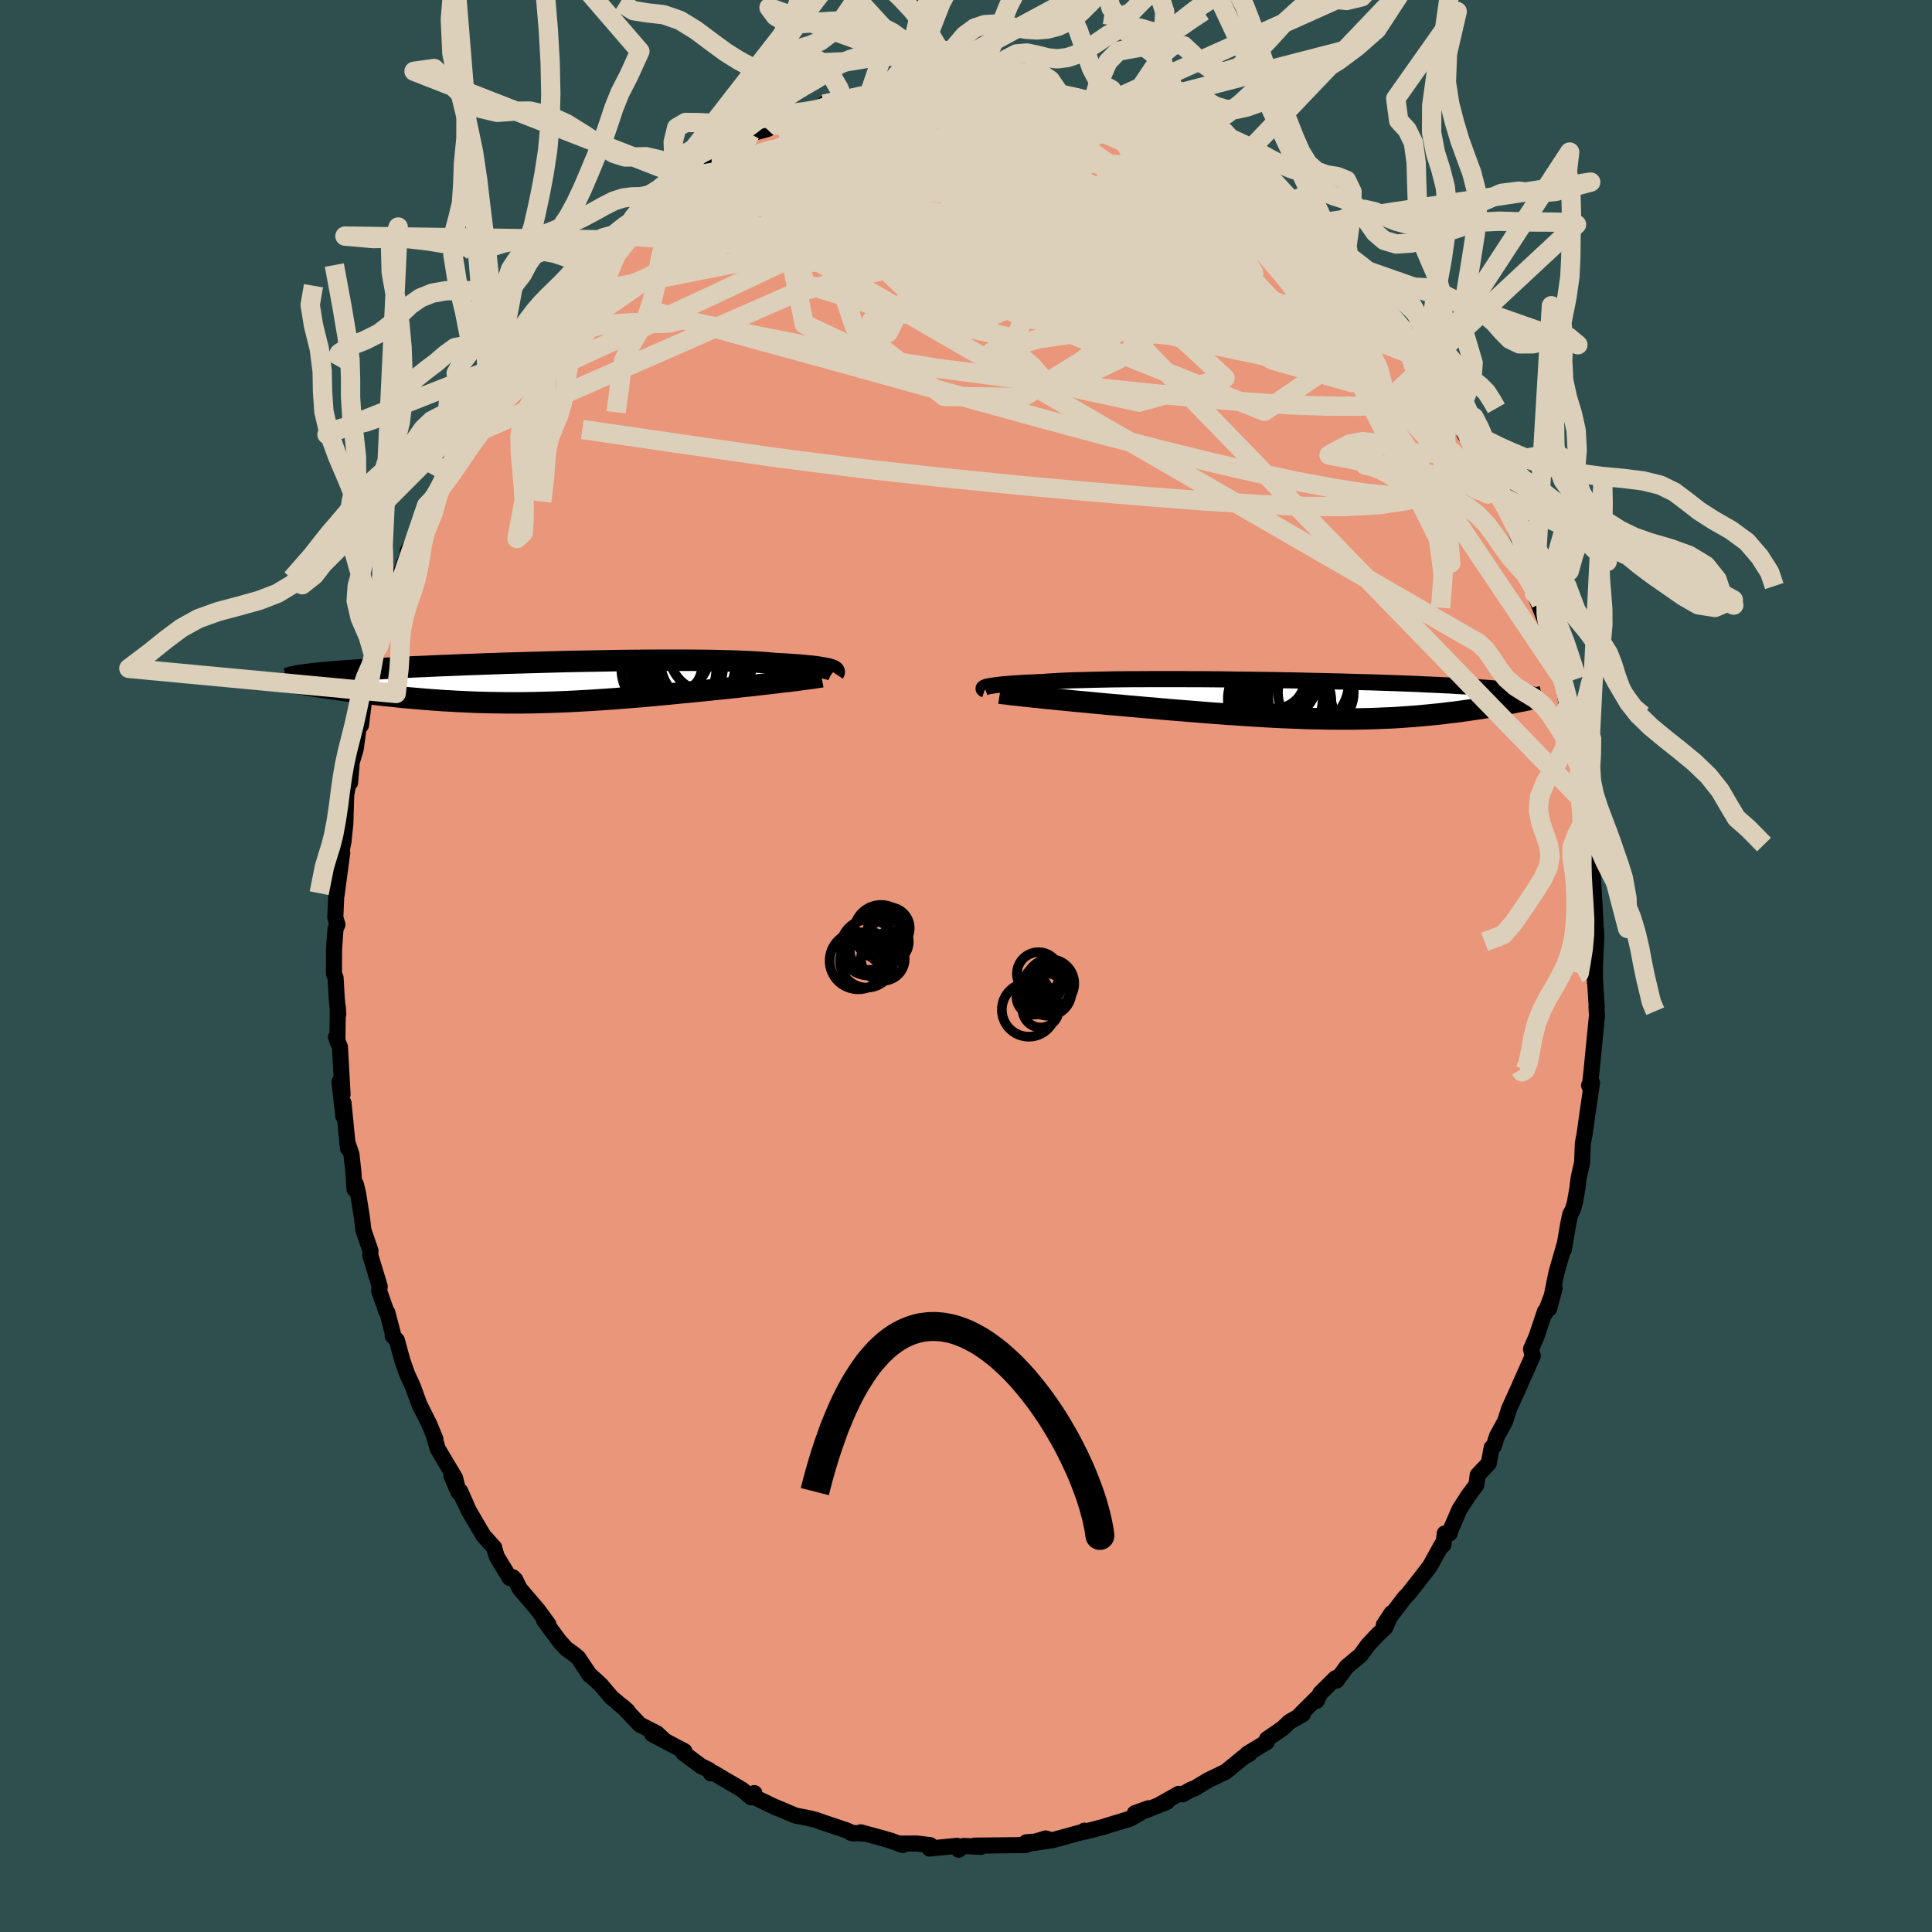 
  <svg viewBox="-100 -100 200 200" xmlns="http://www.w3.org/2000/svg" width="500" height="500" id="face-svg">
    <defs>
      <clipPath id="leftEyeClipPath">
        <polyline points="29.65,-1.38 29.47,-1.42 29.27,-1.46 29.04,-1.5 28.79,-1.54 28.5,-1.59 28.19,-1.63 27.85,-1.67 27.48,-1.7 27.09,-1.74 26.66,-1.78 26.21,-1.81 25.73,-1.85 25.23,-1.88 24.69,-1.91 24.13,-1.94 23.65,-1.98 23.12,-2.03 22.55,-2.07 21.92,-2.11 21.25,-2.14 20.53,-2.17 19.77,-2.2 18.97,-2.22 18.13,-2.24 17.26,-2.26 16.34,-2.27 15.4,-2.28 14.43,-2.28 13.43,-2.28 12.41,-2.28 11.36,-2.28 10.3,-2.27 9.23,-2.26 8.14,-2.25 7.04,-2.23 5.94,-2.21 4.83,-2.19 3.72,-2.17 2.62,-2.15 1.51,-2.12 0.42,-2.09 -0.66,-2.06 -1.74,-2.03 -2.8,-2 -3.84,-1.97 -4.87,-1.93 -5.87,-1.9 -6.86,-1.86 -7.82,-1.83 -8.76,-1.79 -9.67,-1.75 -10.56,-1.72 -11.42,-1.68 -12.25,-1.64 -13.06,-1.61 -13.84,-1.57 -14.58,-1.53 -15.3,-1.49 -15.99,-1.46 -16.66,-1.42 -17.3,-1.38 -17.91,-1.35 -18.49,-1.31 -19.05,-1.27 -19.58,-1.24 -20.1,-1.2 -20.59,-1.17 -21.05,-1.13 -21.5,-1.1 -21.92,-1.06 -22.32,-1.03 -22.7,-0.99 -23.05,-0.96 -23.39,-0.92 -23.71,-0.89 -24.01,-0.85 -24.28,-0.82 -24.54,-0.79 -24.78,-0.75 -23.45,0.42 -23.06,0.48 -22.66,0.54 -22.25,0.6 -21.83,0.66 -21.4,0.72 -20.96,0.78 -20.51,0.85 -20.05,0.91 -19.59,0.97 -19.11,1.03 -18.63,1.09 -18.14,1.15 -17.64,1.21 -17.13,1.27 -16.61,1.33 -16.08,1.39 -15.54,1.44 -14.99,1.5 -14.43,1.56 -13.86,1.61 -13.28,1.66 -12.69,1.71 -12.09,1.76 -11.48,1.81 -10.87,1.85 -10.24,1.9 -9.61,1.93 -8.97,1.97 -8.33,2 -7.67,2.03 -7.01,2.06 -6.35,2.08 -5.67,2.1 -4.99,2.11 -4.31,2.12 -3.62,2.13 -2.92,2.13 -2.22,2.13 -1.51,2.12 -0.8,2.11 -0.09,2.09 0.63,2.07 1.35,2.05 2.08,2.02 2.81,1.99 3.55,1.95 4.29,1.91 5.03,1.87 5.77,1.82 6.52,1.77 7.27,1.72 8.02,1.66 8.78,1.6 9.53,1.54 10.29,1.48 11.05,1.41 11.81,1.34 12.57,1.27 13.32,1.2 14.08,1.12 14.84,1.05 15.59,0.98 16.34,0.9 17.09,0.83 17.71,0.76 18.33,0.7 18.94,0.64 19.54,0.57 20.14,0.51 20.73,0.44 21.31,0.38 21.88,0.32 22.44,0.25 22.99,0.19 23.52,0.13 24.04,0.07 24.55,0.01 25.03,-0.05 25.5,-0.1" />
      </clipPath>
      <clipPath id="rightEyeClipPath">
        <polyline points="-32.36,-1.35 -32.19,-1.39 -32,-1.42 -31.77,-1.45 -31.51,-1.49 -31.23,-1.52 -30.91,-1.56 -30.57,-1.59 -30.19,-1.62 -29.79,-1.65 -29.35,-1.68 -28.88,-1.71 -28.39,-1.74 -27.87,-1.76 -27.31,-1.79 -26.73,-1.81 -26.24,-1.85 -25.69,-1.88 -25.09,-1.92 -24.44,-1.95 -23.74,-1.98 -23,-2 -22.21,-2.02 -21.38,-2.04 -20.5,-2.06 -19.59,-2.08 -18.64,-2.09 -17.66,-2.1 -16.65,-2.1 -15.61,-2.11 -14.55,-2.11 -13.47,-2.11 -12.37,-2.11 -11.26,-2.1 -10.14,-2.1 -9,-2.09 -7.87,-2.08 -6.73,-2.06 -5.59,-2.05 -4.45,-2.03 -3.33,-2.02 -2.21,-2 -1.1,-1.98 -0.01,-1.96 1.07,-1.93 2.13,-1.91 3.17,-1.88 4.19,-1.86 5.18,-1.83 6.15,-1.8 7.09,-1.78 8.01,-1.75 8.9,-1.72 9.76,-1.69 10.58,-1.66 11.38,-1.63 12.15,-1.6 12.89,-1.56 13.6,-1.53 14.28,-1.5 14.93,-1.47 15.55,-1.44 16.14,-1.4 16.71,-1.37 17.25,-1.34 17.77,-1.31 18.26,-1.28 18.74,-1.24 19.18,-1.21 19.61,-1.18 20.01,-1.14 20.39,-1.11 20.75,-1.08 21.09,-1.04 21.4,-1.01 21.7,-0.97 21.98,-0.94 22.23,-0.9 22.48,-0.87 22.7,-0.83 22.38,0.26 22.07,0.32 21.76,0.38 21.43,0.45 21.1,0.51 20.76,0.57 20.41,0.63 20.05,0.69 19.69,0.75 19.31,0.82 18.93,0.88 18.54,0.94 18.14,1 17.73,1.06 17.32,1.12 16.89,1.18 16.46,1.24 16.01,1.3 15.55,1.35 15.08,1.41 14.6,1.47 14.11,1.52 13.61,1.57 13.1,1.62 12.57,1.67 12.04,1.72 11.49,1.76 10.93,1.8 10.36,1.84 9.78,1.88 9.19,1.91 8.58,1.93 7.97,1.96 7.34,1.98 6.7,2 6.05,2.01 5.38,2.02 4.71,2.02 4.02,2.02 3.33,2.02 2.62,2.01 1.9,1.99 1.17,1.98 0.42,1.96 -0.33,1.93 -1.09,1.9 -1.87,1.87 -2.65,1.83 -3.45,1.79 -4.26,1.74 -5.07,1.69 -5.89,1.64 -6.72,1.58 -7.56,1.53 -8.41,1.46 -9.27,1.4 -10.13,1.33 -10.99,1.26 -11.86,1.19 -12.74,1.12 -13.61,1.05 -14.49,0.97 -15.37,0.89 -16.25,0.82 -17.13,0.74 -17.85,0.68 -18.57,0.61 -19.28,0.55 -19.99,0.49 -20.69,0.42 -21.38,0.36 -22.07,0.29 -22.74,0.23 -23.4,0.17 -24.05,0.1 -24.69,0.04 -25.3,-0.02 -25.91,-0.08 -26.49,-0.14 -27.05,-0.2" />
      </clipPath>
      <filter id="fuzzy">
        <feTurbulence id="turbulence" baseFrequency="0.05" numOctaves="3" type="noise" result="noise" />
        <feDisplacementMap in="SourceGraphic" in2="noise" scale="2" />
      </filter>
      <linearGradient id="rainbowGradient" x1="0%" y1="0%" x2="100%" y2="0%">
        <stop offset="0%" style="stop-color: rgb(80, 68, 68); stop-opacity: 1" />
        <stop offset="50%" style="stop-color: rgb(220, 208, 186); stop-opacity: 1" />
        <stop offset="100%" style="stop-color: rgb(148, 0, 211); stop-opacity: 1" />
      </linearGradient>
    </defs>
    <rect x="-100" y="-100" width="100%" height="100%" fill="rgb(47, 79, 79)" />
    <polyline id="faceContour" points="65.11,1.69 65.08,0.82 65.29,4.22 65.27,4.28 65.32,5.14 65.21,6.21 64.78,10.63 64.58,12.44 64.5,12.36 64.6,12.57 64.8,12.1 64.31,15.44 64.05,17.33 63.86,18.34 63.78,20.34 63.42,21.95 63.29,23.02 63.03,24.5 62.82,25.21 62.56,25.69 62.34,26.72 61.89,29.35 61.95,28.87 61.13,31.72 60.37,35.47 60.93,33.37 59.97,35.92 59.93,35.76 59.06,38.36 58.49,39.66 58.67,40.37 57.41,43.19 57.24,43.6 56.22,45.84 55.82,47.11 54.97,48.66 54.64,49.7 54.42,49.86 54.12,51.48 52.97,52.7 52.84,53.71 52.01,54.81 51.08,56.26 50.2,58.29 50.07,58.73 49.56,58.74 49.42,59.92 49.25,59.92 48.02,62.14 46.69,63.86 45.77,65.02 45.43,65.36 43.25,68.22 44.06,66.99 43.41,68.47 42.54,69.3 41.62,70.28 40.84,71.35 39.41,72.54 38.35,73.98 38.26,73.72 36.67,75.29 36.29,76.08 36.27,75.83 34.43,77.66 34.87,77.45 33.49,78.24 32.8,78.9 31.15,80.04 31.13,80.34 29.11,81.56 29.36,81.54 28.73,81.9 26.9,83.4 25.04,84.3 23.65,85.14 23.32,85.24 22.42,85.75 22.02,85.7 20.07,86.8 20.81,86.53 18.64,87.4 17.48,87.7 18.89,87.19 16.99,88.27 14.43,89.05 14.34,89.09 12.38,89.6 12.25,89.51 12.11,89.63 8.9,90.51 8.24,90.32 6.36,90.89 8.72,90.52 6.24,90.71 6.93,90.72 6.17,91 3.44,91.03 0.86,91.06 1.53,91.19 -0.24,91.09 -0.76,91.48 -0.92,91.08 -3.78,91.36 -3.7,91.01 -5.11,90.84 -6.96,90.85 -6.54,90.99 -7.78,90.55 -8.73,90.27 -10.91,89.68 -10.5,89.82 -11.93,89.73 -11.66,89.8 -12.39,89.47 -14.8,88.66 -15.5,88.41 -16.42,88.18 -17.65,87.95 -19.72,87.07 -19.64,87.13 -22.23,85.88 -21.91,85.62 -22.25,86.05 -23.2,85.25 -24.75,84.35 -26.13,83.53 -26.42,83.57 -26.6,83.23 -27.44,82.82 -29.28,81.45 -29.15,81.28 -32.49,79.52 -31.28,80.11 -31.99,79.44 -33.77,78.53 -35.53,76.67 -35.03,77.12 -36.68,75.74 -37.8,74.42 -39.06,73.27 -38.91,73.45 -40.17,71.58 -40.72,71.14 -41.37,70.68 -42.09,69.89 -43.67,67.75 -43.23,68.15 -44.3,66.69 -46.2,64.46 -46.66,63.53 -46.91,63.28 -47.23,63.35 -48.57,61.15 -48.8,60.39 -48.83,60.22 -49.96,58.96 -51.48,56.37 -52.35,54.38 -51.72,55.81 -53.28,52.76 -52.53,54.47 -52.89,53 -54.69,49.98 -55.05,48.72 -54.93,48.96 -55.56,47.43 -56.59,45.38 -57.25,43.56 -57.84,42.28 -58.33,40.89 -58.92,38.74 -59.35,38.29 -59.32,38.11 -59.9,35.88 -60.02,35.72 -60.75,33.64 -60.69,33.18 -61.67,29.94 -61.65,29.48 -62.38,27.35 -62.53,26.06 -62.94,23.5 -63.16,22.6 -63.3,23.12 -63.41,21.39 -63.62,19.49 -64.03,18.29 -63.98,18.87 -64.44,14.17 -64.46,15.55 -64.86,11.98 -64.54,13.29 -64.81,8.39 -65.22,7.37 -65.07,7.81 -65.03,4.25 -64.98,5 -65.14,3.37 -65.26,1.23 -65.43,0.79 -65.42,-1.72 -65.27,-3.85 -65.07,-4.29 -65.29,-5.02 -65.18,-7.53 -65.16,-7.34 -64.57,-11.75 -64.77,-11.53 -64.71,-11.66 -64.45,-12.82 -64.25,-14.78 -64.16,-17.74 -63.79,-19.63 -63.76,-18.98 -63.59,-21.08 -63.18,-22.46 -62.85,-24.87 -62.63,-24.93 -62.32,-27.47 -61.72,-29.25 -61.85,-29.44 -61.75,-29.53 -60.8,-33.64 -60.84,-33.03 -60.39,-34.69 -59.91,-35.96 -59.71,-37.2 -58.52,-40.55 -59.07,-38.97 -58.24,-41.48 -57.15,-44.17 -57.81,-42.92 -56.41,-45.35 -56.05,-46.61 -55.84,-47.67 -55.77,-47.19 -53.82,-51.07 -53.78,-51.19 -53.18,-52.27 -53.25,-53.05 -52.29,-54.51 -51.25,-56.88 -51.28,-56.14 -49.4,-59.69 -49.77,-58.48 -48.64,-60.29 -47.84,-62.26 -48,-61.29 -46.84,-63.91 -45.93,-64.72 -44.5,-66.63 -44.88,-66.41 -43.79,-67.75 -43.17,-68.32 -42.59,-69.03 -40.94,-71.3 -41.61,-70.3 -40.36,-71.76 -40.44,-71.7 -38.12,-74.34 -37.27,-75.17 -36.48,-75.68 -35.3,-76.61 -34.42,-77.65 -33.85,-78.17 -33.66,-78.32 -32.58,-79.1 -32.4,-79.19 -30.61,-80.66 -29.13,-81.69 -29.36,-81.8 -28.7,-81.98 -27.67,-82.64 -26.34,-83.26 -24.99,-84.46 -22.79,-85.57 -24.26,-84.8 -22.35,-86.14 -20.6,-86.63 -19.97,-86.91 -19.57,-87.04 -18.07,-87.96 -17.81,-87.91 -17.33,-88.03 -15.63,-88.48 -13.85,-89.09 -14.7,-89.21 -12.21,-89.79 -12.65,-89.55 -10.23,-90.26 -8.08,-90.87 -7.37,-90.84 -5.88,-91.05 -5.84,-90.88 -4.35,-90.92 -3.59,-90.99 -3.46,-91.15 -2.11,-91.31 -1.31,-91.43 0.02,-91.53 2.03,-91.35 1.73,-91.2 2.86,-91.37 3.83,-91.06 5.4,-91.08 7.02,-90.91 6.55,-90.91 9.01,-90.21 9.57,-90.47 10.95,-89.96 10.68,-90.2 13.14,-89.43 13.02,-89.55 14.17,-89.21 14.46,-89.13 15.71,-88.72 17.12,-88.09 19.12,-87.39 18.12,-87.71 20.53,-86.57 20.35,-87.04 21.48,-86.37 21.98,-85.74 23.45,-85.16 25.77,-83.77 26.76,-83.18 26.68,-83.01 27.66,-82.69 27.57,-82.76 28.78,-81.87 30.75,-80.64 31.28,-79.89 32.76,-79.08 32.75,-78.72 34.32,-77.19 34.71,-77.61 35.72,-76.76 36.63,-75.54 37.2,-75.08 38.08,-73.99 38.7,-73.53 39.72,-72.61 40.22,-71.71 41.16,-70.61 42.35,-69.31 42.7,-68.68 43.7,-67.68 45.18,-65.96 44.33,-66.62 46.03,-64.79 47,-63.37 46.87,-63.01 48.49,-60.85 48.96,-60.02 49.21,-59.77 50.82,-57.44 50.86,-57.2 50.73,-57.22 51.66,-54.96 52.07,-54.75 52.66,-53.47 53.61,-51.97 54.22,-50.31 55.27,-48.66 54.66,-49.64 56.25,-46.74 57.52,-43.42 57.38,-43.31 58.31,-41.27 57.77,-42.19 58.77,-40.05 59.52,-37.54 58.84,-38.59 60.09,-35.43 60.14,-35.83 60.83,-33.04 61.2,-31.61 61.63,-29.91 61.76,-29.03 61.74,-29.47 62.12,-27.46 62.18,-26.65 63.05,-23.53 63.14,-23.41 63.49,-20.32 63.85,-19.74 63.8,-19.59 64.28,-16.66 64.42,-15.05 64.59,-13.75 64.73,-11.33 64.83,-12.45 64.89,-9.88 64.81,-10.56 65.02,-7.15 65.2,-3.7 65.22,-3.84 65.25,-3.04 65.11,0.02 65.11,1.69 65.08,0.82" fill="rgb(233, 150, 122)" stroke="black" stroke-width="1.667" stroke-linejoin="round" filter="url(#fuzzy)" />
    <g transform="translate(34.65 -27.59)">
      <polyline id="rightCountour" points="-32.36,-1.35 -32.19,-1.39 -32,-1.42 -31.77,-1.45 -31.51,-1.49 -31.23,-1.52 -30.91,-1.56 -30.57,-1.59 -30.19,-1.62 -29.79,-1.65 -29.35,-1.68 -28.88,-1.71 -28.39,-1.74 -27.87,-1.76 -27.31,-1.79 -26.73,-1.81 -26.24,-1.85 -25.69,-1.88 -25.09,-1.92 -24.44,-1.95 -23.74,-1.98 -23,-2 -22.21,-2.02 -21.38,-2.04 -20.5,-2.06 -19.59,-2.08 -18.64,-2.09 -17.66,-2.1 -16.65,-2.1 -15.61,-2.11 -14.55,-2.11 -13.47,-2.11 -12.37,-2.11 -11.26,-2.1 -10.14,-2.1 -9,-2.09 -7.87,-2.08 -6.73,-2.06 -5.59,-2.05 -4.45,-2.03 -3.33,-2.02 -2.21,-2 -1.1,-1.98 -0.01,-1.96 1.07,-1.93 2.13,-1.91 3.17,-1.88 4.19,-1.86 5.18,-1.83 6.15,-1.8 7.09,-1.78 8.01,-1.75 8.9,-1.72 9.76,-1.69 10.58,-1.66 11.38,-1.63 12.15,-1.6 12.89,-1.56 13.6,-1.53 14.28,-1.5 14.93,-1.47 15.55,-1.44 16.14,-1.4 16.71,-1.37 17.25,-1.34 17.77,-1.31 18.26,-1.28 18.74,-1.24 19.18,-1.21 19.61,-1.18 20.01,-1.14 20.39,-1.11 20.75,-1.08 21.09,-1.04 21.4,-1.01 21.7,-0.97 21.98,-0.94 22.23,-0.9 22.48,-0.87 22.7,-0.83 22.38,0.26 22.07,0.32 21.76,0.38 21.43,0.45 21.1,0.51 20.76,0.57 20.41,0.63 20.05,0.69 19.69,0.75 19.31,0.82 18.93,0.88 18.54,0.94 18.14,1 17.73,1.06 17.32,1.12 16.89,1.18 16.46,1.24 16.01,1.3 15.55,1.35 15.08,1.41 14.6,1.47 14.11,1.52 13.61,1.57 13.1,1.62 12.57,1.67 12.04,1.72 11.49,1.76 10.93,1.8 10.36,1.84 9.78,1.88 9.19,1.91 8.58,1.93 7.97,1.96 7.34,1.98 6.7,2 6.05,2.01 5.38,2.02 4.71,2.02 4.02,2.02 3.33,2.02 2.62,2.01 1.9,1.99 1.17,1.98 0.42,1.96 -0.33,1.93 -1.09,1.9 -1.87,1.87 -2.65,1.83 -3.45,1.79 -4.26,1.74 -5.07,1.69 -5.89,1.64 -6.72,1.58 -7.56,1.53 -8.41,1.46 -9.27,1.4 -10.13,1.33 -10.99,1.26 -11.86,1.19 -12.74,1.12 -13.61,1.05 -14.49,0.97 -15.37,0.89 -16.25,0.82 -17.13,0.74 -17.85,0.68 -18.57,0.61 -19.28,0.55 -19.99,0.49 -20.69,0.42 -21.38,0.36 -22.07,0.29 -22.74,0.23 -23.4,0.17 -24.05,0.1 -24.69,0.04 -25.3,-0.02 -25.91,-0.08 -26.49,-0.14 -27.05,-0.2" fill="white" stroke="white" stroke-width="0" stroke-linejoin="round" filter="url(#fuzzy)" />
    </g>
    <g transform="translate(-43.87 -29.37)">
      <polyline id="leftCountour" points="29.65,-1.38 29.47,-1.42 29.27,-1.46 29.04,-1.5 28.79,-1.54 28.5,-1.59 28.19,-1.63 27.85,-1.67 27.48,-1.7 27.09,-1.74 26.66,-1.78 26.21,-1.81 25.73,-1.85 25.23,-1.88 24.69,-1.91 24.13,-1.94 23.65,-1.98 23.12,-2.03 22.55,-2.07 21.92,-2.11 21.25,-2.14 20.53,-2.17 19.77,-2.2 18.97,-2.22 18.13,-2.24 17.26,-2.26 16.34,-2.27 15.4,-2.28 14.43,-2.28 13.43,-2.28 12.41,-2.28 11.36,-2.28 10.3,-2.27 9.23,-2.26 8.14,-2.25 7.04,-2.23 5.94,-2.21 4.83,-2.19 3.72,-2.17 2.62,-2.15 1.51,-2.12 0.42,-2.09 -0.66,-2.06 -1.74,-2.03 -2.8,-2 -3.84,-1.97 -4.87,-1.93 -5.87,-1.9 -6.86,-1.86 -7.82,-1.83 -8.76,-1.79 -9.67,-1.75 -10.56,-1.72 -11.42,-1.68 -12.25,-1.64 -13.06,-1.61 -13.84,-1.57 -14.58,-1.53 -15.3,-1.49 -15.99,-1.46 -16.66,-1.42 -17.3,-1.38 -17.91,-1.35 -18.49,-1.31 -19.05,-1.27 -19.58,-1.24 -20.1,-1.2 -20.59,-1.17 -21.05,-1.13 -21.5,-1.1 -21.92,-1.06 -22.32,-1.03 -22.7,-0.99 -23.05,-0.96 -23.39,-0.92 -23.71,-0.89 -24.01,-0.85 -24.28,-0.82 -24.54,-0.79 -24.78,-0.75 -23.45,0.42 -23.06,0.48 -22.66,0.54 -22.25,0.6 -21.83,0.66 -21.4,0.72 -20.96,0.78 -20.51,0.85 -20.05,0.91 -19.59,0.97 -19.11,1.03 -18.63,1.09 -18.14,1.15 -17.64,1.21 -17.13,1.27 -16.61,1.33 -16.08,1.39 -15.54,1.44 -14.99,1.5 -14.43,1.56 -13.86,1.61 -13.28,1.66 -12.69,1.71 -12.09,1.76 -11.48,1.81 -10.87,1.85 -10.24,1.9 -9.61,1.93 -8.97,1.97 -8.33,2 -7.67,2.03 -7.01,2.06 -6.35,2.08 -5.67,2.1 -4.99,2.11 -4.31,2.12 -3.62,2.13 -2.92,2.13 -2.22,2.13 -1.51,2.12 -0.8,2.11 -0.09,2.09 0.63,2.07 1.35,2.05 2.08,2.02 2.81,1.99 3.55,1.95 4.29,1.91 5.03,1.87 5.77,1.82 6.52,1.77 7.27,1.72 8.02,1.66 8.78,1.6 9.53,1.54 10.29,1.48 11.05,1.41 11.81,1.34 12.57,1.27 13.32,1.2 14.08,1.12 14.84,1.05 15.59,0.98 16.34,0.9 17.09,0.83 17.71,0.76 18.33,0.7 18.94,0.64 19.54,0.57 20.14,0.51 20.73,0.44 21.31,0.38 21.88,0.32 22.44,0.25 22.99,0.19 23.52,0.13 24.04,0.07 24.55,0.01 25.03,-0.05 25.5,-0.1" fill="white" stroke="white" stroke-width="0" stroke-linejoin="round" filter="url(#fuzzy)" />
    </g>
    <g transform="translate(34.65 -27.59)">
      <polyline id="rightUpper" points="-32.7,-1.03 -32.76,-1.05 -32.8,-1.08 -32.83,-1.11 -32.83,-1.15 -32.81,-1.18 -32.77,-1.21 -32.71,-1.25 -32.62,-1.28 -32.51,-1.32 -32.36,-1.35 -32.19,-1.39 -32,-1.42 -31.77,-1.45 -31.51,-1.49 -31.23,-1.52 -30.91,-1.56 -30.57,-1.59 -30.19,-1.62 -29.79,-1.65 -29.35,-1.68 -28.88,-1.71 -28.39,-1.74 -27.87,-1.76 -27.31,-1.79 -26.73,-1.81 -26.24,-1.85 -25.69,-1.88 -25.09,-1.92 -24.44,-1.95 -23.74,-1.98 -23,-2 -22.21,-2.02 -21.38,-2.04 -20.5,-2.06 -19.59,-2.08 -18.64,-2.09 -17.66,-2.1 -16.65,-2.1 -15.61,-2.11 -14.55,-2.11 -13.47,-2.11 -12.37,-2.11 -11.26,-2.1 -10.14,-2.1 -9,-2.09 -7.87,-2.08 -6.73,-2.06 -5.59,-2.05 -4.45,-2.03 -3.33,-2.02 -2.21,-2 -1.1,-1.98 -0.01,-1.96 1.07,-1.93 2.13,-1.91 3.17,-1.88 4.19,-1.86 5.18,-1.83 6.15,-1.8 7.09,-1.78 8.01,-1.75 8.9,-1.72 9.76,-1.69 10.58,-1.66 11.38,-1.63 12.15,-1.6 12.89,-1.56 13.6,-1.53 14.28,-1.5 14.93,-1.47 15.55,-1.44 16.14,-1.4 16.71,-1.37 17.25,-1.34 17.77,-1.31 18.26,-1.28 18.74,-1.24 19.18,-1.21 19.61,-1.18 20.01,-1.14 20.39,-1.11 20.75,-1.08 21.09,-1.04 21.4,-1.01 21.7,-0.97 21.98,-0.94 22.23,-0.9 22.48,-0.87 22.7,-0.83 22.9,-0.8 23.09,-0.76 23.27,-0.73 23.43,-0.69 23.57,-0.66 23.7,-0.62 23.82,-0.58 23.92,-0.55 24.01,-0.51 24.09,-0.47" fill="none" stroke="black" stroke-width="1.667" stroke-linejoin="round" filter="url(#fuzzy)" />
      <polyline id="rightLower" points="-31.14,-0.66 -30.89,-0.62 -30.6,-0.59 -30.26,-0.55 -29.9,-0.5 -29.49,-0.46 -29.06,-0.41 -28.6,-0.36 -28.11,-0.31 -27.59,-0.25 -27.05,-0.2 -26.49,-0.14 -25.91,-0.08 -25.3,-0.02 -24.69,0.04 -24.05,0.1 -23.4,0.17 -22.74,0.23 -22.07,0.29 -21.38,0.36 -20.69,0.42 -19.99,0.49 -19.28,0.55 -18.57,0.61 -17.85,0.68 -17.13,0.74 -16.25,0.82 -15.37,0.89 -14.49,0.97 -13.61,1.05 -12.74,1.12 -11.86,1.19 -10.99,1.26 -10.13,1.33 -9.27,1.4 -8.41,1.46 -7.56,1.53 -6.72,1.58 -5.89,1.64 -5.07,1.69 -4.26,1.74 -3.45,1.79 -2.65,1.83 -1.87,1.87 -1.09,1.9 -0.33,1.93 0.42,1.96 1.17,1.98 1.9,1.99 2.62,2.01 3.33,2.02 4.02,2.02 4.71,2.02 5.38,2.02 6.05,2.01 6.7,2 7.34,1.98 7.97,1.96 8.58,1.93 9.19,1.91 9.78,1.88 10.36,1.84 10.93,1.8 11.49,1.76 12.04,1.72 12.57,1.67 13.1,1.62 13.61,1.57 14.11,1.52 14.6,1.47 15.08,1.41 15.55,1.35 16.01,1.3 16.46,1.24 16.89,1.18 17.32,1.12 17.73,1.06 18.14,1 18.54,0.94 18.93,0.88 19.31,0.82 19.69,0.75 20.05,0.69 20.41,0.63 20.76,0.57 21.1,0.51 21.43,0.45 21.76,0.38 22.07,0.32 22.38,0.26 22.68,0.2 22.97,0.15 23.25,0.09 23.53,0.03 23.79,-0.03 24.05,-0.08 24.3,-0.14 24.55,-0.19 24.78,-0.24 25.01,-0.3" fill="none" stroke="black" stroke-width="2.222" stroke-linejoin="round" filter="url(#fuzzy)" />
      <circle r="4.552" cx="-2.76" cy="-2.237" stroke="black" fill="none" stroke-width="1.0" filter="url(#fuzzy)" clip-path="url(#rightEyeClipPath)" /><circle r="3.064" cx="-0.295" cy="-0.182" stroke="black" fill="none" stroke-width="1.0" filter="url(#fuzzy)" clip-path="url(#rightEyeClipPath)" /><circle r="3.096" cx="-2.66" cy="-2.162" stroke="black" fill="none" stroke-width="1.0" filter="url(#fuzzy)" clip-path="url(#rightEyeClipPath)" /><circle r="3.484" cx="-2.015" cy="-1.887" stroke="black" fill="none" stroke-width="1.0" filter="url(#fuzzy)" clip-path="url(#rightEyeClipPath)" /><circle r="4.902" cx="-2.64" cy="-0.037" stroke="black" fill="none" stroke-width="1.0" filter="url(#fuzzy)" clip-path="url(#rightEyeClipPath)" /><circle r="4.766" cx="-1.595" cy="0.218" stroke="black" fill="none" stroke-width="1.0" filter="url(#fuzzy)" clip-path="url(#rightEyeClipPath)" /><circle r="3.924" cx="1.565" cy="-0.722" stroke="black" fill="none" stroke-width="1.0" filter="url(#fuzzy)" clip-path="url(#rightEyeClipPath)" /><circle r="4.012" cx="-0.65" cy="1.468" stroke="black" fill="none" stroke-width="1.0" filter="url(#fuzzy)" clip-path="url(#rightEyeClipPath)" /><circle r="4.828" cx="0.15" cy="-1.782" stroke="black" fill="none" stroke-width="1.0" filter="url(#fuzzy)" clip-path="url(#rightEyeClipPath)" /><circle r="3.568" cx="-2.795" cy="-1.667" stroke="black" fill="none" stroke-width="1.0" filter="url(#fuzzy)" clip-path="url(#rightEyeClipPath)" />
      </g>
    <g transform="translate(-43.87 -29.37)">
      <polyline id="leftUpper" points="30.19,-0.99 30.21,-1.02 30.23,-1.06 30.23,-1.09 30.21,-1.13 30.17,-1.17 30.11,-1.21 30.03,-1.25 29.93,-1.29 29.8,-1.33 29.65,-1.38 29.47,-1.42 29.27,-1.46 29.04,-1.5 28.79,-1.54 28.5,-1.59 28.19,-1.63 27.85,-1.67 27.48,-1.7 27.09,-1.74 26.66,-1.78 26.21,-1.81 25.73,-1.85 25.23,-1.88 24.69,-1.91 24.13,-1.94 23.65,-1.98 23.12,-2.03 22.55,-2.07 21.92,-2.11 21.25,-2.14 20.53,-2.17 19.77,-2.2 18.97,-2.22 18.13,-2.24 17.26,-2.26 16.34,-2.27 15.4,-2.28 14.43,-2.28 13.43,-2.28 12.41,-2.28 11.36,-2.28 10.3,-2.27 9.23,-2.26 8.14,-2.25 7.04,-2.23 5.94,-2.21 4.83,-2.19 3.72,-2.17 2.62,-2.15 1.51,-2.12 0.42,-2.09 -0.66,-2.06 -1.74,-2.03 -2.8,-2 -3.84,-1.97 -4.87,-1.93 -5.87,-1.9 -6.86,-1.86 -7.82,-1.83 -8.76,-1.79 -9.67,-1.75 -10.56,-1.72 -11.42,-1.68 -12.25,-1.64 -13.06,-1.61 -13.84,-1.57 -14.58,-1.53 -15.3,-1.49 -15.99,-1.46 -16.66,-1.42 -17.3,-1.38 -17.91,-1.35 -18.49,-1.31 -19.05,-1.27 -19.58,-1.24 -20.1,-1.2 -20.59,-1.17 -21.05,-1.13 -21.5,-1.1 -21.92,-1.06 -22.32,-1.03 -22.7,-0.99 -23.05,-0.96 -23.39,-0.92 -23.71,-0.89 -24.01,-0.85 -24.28,-0.82 -24.54,-0.79 -24.78,-0.75 -25.01,-0.72 -25.22,-0.68 -25.41,-0.65 -25.58,-0.62 -25.74,-0.58 -25.89,-0.55 -26.02,-0.51 -26.13,-0.48 -26.24,-0.45 -26.33,-0.41" fill="none" stroke="black" stroke-width="2.222" stroke-linejoin="round" filter="url(#fuzzy)" />
      <polyline id="leftLower" points="28.91,-0.57 28.7,-0.53 28.46,-0.5 28.18,-0.45 27.88,-0.41 27.54,-0.36 27.18,-0.32 26.8,-0.27 26.39,-0.21 25.96,-0.16 25.5,-0.1 25.03,-0.05 24.55,0.01 24.04,0.07 23.52,0.13 22.99,0.19 22.44,0.25 21.88,0.32 21.31,0.38 20.73,0.44 20.14,0.51 19.54,0.57 18.94,0.64 18.33,0.7 17.71,0.76 17.09,0.83 16.34,0.9 15.59,0.98 14.84,1.05 14.08,1.12 13.32,1.2 12.57,1.27 11.81,1.34 11.05,1.41 10.29,1.48 9.53,1.54 8.78,1.6 8.02,1.66 7.27,1.72 6.52,1.77 5.77,1.82 5.03,1.87 4.29,1.91 3.55,1.95 2.81,1.99 2.08,2.02 1.35,2.05 0.63,2.07 -0.09,2.09 -0.8,2.11 -1.51,2.12 -2.22,2.13 -2.92,2.13 -3.62,2.13 -4.31,2.12 -4.99,2.11 -5.67,2.1 -6.35,2.08 -7.01,2.06 -7.67,2.03 -8.33,2 -8.97,1.97 -9.61,1.93 -10.24,1.9 -10.87,1.85 -11.48,1.81 -12.09,1.76 -12.69,1.71 -13.28,1.66 -13.86,1.61 -14.43,1.56 -14.99,1.5 -15.54,1.44 -16.08,1.39 -16.61,1.33 -17.13,1.27 -17.64,1.21 -18.14,1.15 -18.63,1.09 -19.11,1.03 -19.59,0.97 -20.05,0.91 -20.51,0.85 -20.96,0.78 -21.4,0.72 -21.83,0.66 -22.25,0.6 -22.66,0.54 -23.06,0.48 -23.45,0.42 -23.83,0.36 -24.21,0.3 -24.57,0.24 -24.92,0.18 -25.26,0.13 -25.6,0.07 -25.92,0.01 -26.24,-0.04 -26.54,-0.09 -26.84,-0.15" fill="none" stroke="black" stroke-width="2.222" stroke-linejoin="round" filter="url(#fuzzy)" />
      <circle r="4.914" cx="13.106" cy="-1.408" stroke="black" fill="none" stroke-width="1.0" filter="url(#fuzzy)" clip-path="url(#leftEyeClipPath)" /><circle r="4.806" cx="13.921" cy="-1.663" stroke="black" fill="none" stroke-width="1.0" filter="url(#fuzzy)" clip-path="url(#leftEyeClipPath)" /><circle r="3.368" cx="13.471" cy="-2.218" stroke="black" fill="none" stroke-width="1.0" filter="url(#fuzzy)" clip-path="url(#leftEyeClipPath)" /><circle r="4.728" cx="15.491" cy="-1.678" stroke="black" fill="none" stroke-width="1.0" filter="url(#fuzzy)" clip-path="url(#leftEyeClipPath)" /><circle r="4.824" cx="15.171" cy="-1.878" stroke="black" fill="none" stroke-width="1.0" filter="url(#fuzzy)" clip-path="url(#leftEyeClipPath)" /><circle r="4.792" cx="17.006" cy="-2.308" stroke="black" fill="none" stroke-width="1.0" filter="url(#fuzzy)" clip-path="url(#leftEyeClipPath)" /><circle r="4.146" cx="17.261" cy="-3.113" stroke="black" fill="none" stroke-width="1.0" filter="url(#fuzzy)" clip-path="url(#leftEyeClipPath)" /><circle r="4.96" cx="16.106" cy="-2.803" stroke="black" fill="none" stroke-width="1.0" filter="url(#fuzzy)" clip-path="url(#leftEyeClipPath)" /><circle r="4.126" cx="13.241" cy="-3.008" stroke="black" fill="none" stroke-width="1.0" filter="url(#fuzzy)" clip-path="url(#leftEyeClipPath)" /><circle r="3.46" cx="13.131" cy="-1.933" stroke="black" fill="none" stroke-width="1.0" filter="url(#fuzzy)" clip-path="url(#leftEyeClipPath)" />
    </g>
    <g id="hairs">
      <polyline points="52.07,-54.75 52.52,-53.5 52.61,-52.3 52.2,-51.27 51.3,-50.39 49.93,-49.57 48.07,-48.82 45.68,-48.19 42.73,-47.75 39.18,-47.56 35.04,-47.58 30.31,-47.78 24.99,-48.12 19.08,-48.57 12.57,-49.12 5.45,-49.77 -2.29,-50.55 -10.65,-51.48 -19.65,-52.63 -29.31,-54.02 -39.72,-55.54" fill="none" stroke="rgb(220, 208, 186)" stroke-width="2" stroke-linejoin="round" filter="url(#fuzzy)" /><polyline points="9.01,-90.21 9.58,-90.21 9.97,-89.96 10.09,-89.54 9.88,-88.99 9.31,-88.3 8.37,-87.46 7.05,-86.47 5.36,-85.3 3.23,-83.96 0.62,-82.44 -2.54,-80.77 -6.27,-78.91 -10.59,-76.83 -15.51,-74.5 -21.02,-71.89 -27.11,-69.03 -33.8,-65.93 -41.25,-62.51" fill="none" stroke="rgb(220, 208, 186)" stroke-width="2" stroke-linejoin="round" filter="url(#fuzzy)" /><polyline points="52.07,-54.75 52.59,-53.5 52.86,-52.33 52.77,-51.36 52.32,-50.57 51.51,-49.87 50.34,-49.26 48.76,-48.81 46.75,-48.59 44.28,-48.65 41.34,-48.95 37.95,-49.48 34.11,-50.2 29.82,-51.11 25.09,-52.21 19.91,-53.49 14.23,-54.96 8.01,-56.63 1.22,-58.5 -6.19,-60.56 -14.22,-62.79 -22.84,-65.15 -31.94,-67.67" fill="none" stroke="rgb(220, 208, 186)" stroke-width="2" stroke-linejoin="round" filter="url(#fuzzy)" /><polyline points="-15.63,-88.48 -14.59,-88.91 -13.93,-89.17 -13.21,-89.35 -12.42,-89.47 -11.66,-89.5 -11.06,-89.42 -10.72,-89.17 -10.71,-88.76 -11.02,-88.17 -11.63,-87.43 -12.53,-86.55 -13.7,-85.53 -15.11,-84.36 -16.8,-83.01 -18.78,-81.47 -21.1,-79.71 -23.79,-77.73 -26.89,-75.5 -30.42,-72.98 -34.37,-70.18 -38.73,-67.15 -43.46,-63.98" fill="none" stroke="rgb(220, 208, 186)" stroke-width="2" stroke-linejoin="round" filter="url(#fuzzy)" /><polyline points="32.76,-79.08 33.04,-78.52 33.37,-77.97 33.42,-77.53 33.12,-77.11 32.43,-76.72 31.34,-76.37 29.8,-76.08 27.82,-75.87 25.35,-75.72 22.38,-75.63 18.87,-75.61 14.78,-75.67 10.08,-75.83 4.75,-76.14 -1.19,-76.62 -7.74,-77.29 -14.95,-78.06 -23.04,-78.76" fill="none" stroke="rgb(220, 208, 186)" stroke-width="2" stroke-linejoin="round" filter="url(#fuzzy)" /><polyline points="-36.48,-75.68 -35.35,-76.58 -34.19,-77.39 -32.91,-78.11 -31.45,-78.82 -29.74,-79.59 -27.8,-80.43 -25.67,-81.32 -23.43,-82.22 -21.12,-83.11 -18.74,-83.99 -16.32,-84.87 -13.89,-85.76 -11.48,-86.64 -9.18,-87.5 -7.02,-88.31 -5.05,-89.05 -3.25,-89.72 -1.6,-90.32 0.03,-90.85" fill="none" stroke="rgb(220, 208, 186)" stroke-width="2" stroke-linejoin="round" filter="url(#fuzzy)" /><polyline points="48.49,-60.85 48.74,-60.18 48.65,-59.51 48.1,-58.93 46.99,-58.51 45.33,-58.23 43.16,-58.05 40.49,-57.95 37.3,-57.96 33.54,-58.09 29.17,-58.37 24.14,-58.8 18.41,-59.36 11.94,-60.04 4.71,-60.87 -3.27,-61.92 -11.98,-63.34 -21.36,-65.19 -31.41,-67.33" fill="none" stroke="rgb(220, 208, 186)" stroke-width="2" stroke-linejoin="round" filter="url(#fuzzy)" /><polyline points="20.53,-86.57 20.74,-86.65 21.37,-86.31 22.21,-85.8 23.07,-85.26 23.78,-84.8 24.19,-84.48 24.25,-84.34 23.99,-84.35 23.44,-84.47 22.61,-84.68 21.48,-84.98 19.94,-85.43 17.93,-86.08 15.37,-86.98 12.26,-88.13 8.49,-89.51" fill="none" stroke="rgb(220, 208, 186)" stroke-width="2" stroke-linejoin="round" filter="url(#fuzzy)" /><polyline points="53.61,-51.97 54.14,-50.67 54.43,-49.91 54.52,-49.36 54.4,-48.94 53.99,-48.86 53.18,-49.29 51.97,-50.32 50.35,-51.91 48.32,-54.06 45.83,-56.76 42.82,-60.09 39.24,-64.11 35.12,-68.82 30.53,-74.2 25.59,-80.17" fill="none" stroke="rgb(220, 208, 186)" stroke-width="2" stroke-linejoin="round" filter="url(#fuzzy)" /><polyline points="-2.11,-91.31 -1.17,-91.39 -0.12,-91.4 0.75,-91.34 1.43,-91.24 1.96,-91.12 2.38,-90.96 2.64,-90.77 2.7,-90.53 2.53,-90.25 2.08,-89.93 1.33,-89.58 0.24,-89.18 -1.2,-88.73 -3.04,-88.22 -5.27,-87.65 -7.92,-87.01 -11,-86.26 -14.57,-85.37 -18.7,-84.31 -23.43,-83.14" fill="none" stroke="rgb(220, 208, 186)" stroke-width="2" stroke-linejoin="round" filter="url(#fuzzy)" /><polyline points="14.17,-89.21 14.84,-88.97 16,-88.5 17.32,-87.93 18.61,-87.35 19.81,-86.78 20.95,-86.22 22.05,-85.67 23.11,-85.12 24.12,-84.57 25.04,-84.07 25.82,-83.64 26.4,-83.32 26.72,-83.15 26.76,-83.13 26.49,-83.29 25.83,-83.67 24.71,-84.31 23.15,-85.22" fill="none" stroke="rgb(220, 208, 186)" stroke-width="2" stroke-linejoin="round" filter="url(#fuzzy)" /><polyline points="-5.84,-90.88 -4.65,-90.93 -3.69,-91 -2.72,-91.08 -1.63,-91.15 -0.44,-91.19 0.78,-91.19 1.96,-91.15 3.07,-91.09 4.08,-91.02 5,-90.95 5.79,-90.88 6.42,-90.82 6.86,-90.76 7.06,-90.72 7,-90.71 6.66,-90.72 6.05,-90.75 5.15,-90.82 3.92,-90.93 2.28,-91.06 0.2,-91.21" fill="none" stroke="rgb(220, 208, 186)" stroke-width="2" stroke-linejoin="round" filter="url(#fuzzy)" /><polyline points="-8.08,-90.87 -7.05,-90.77 -5.61,-90.45 -3.84,-89.9 -1.76,-89.16 0.62,-88.27 3.28,-87.24 6.23,-86.07 9.43,-84.79 12.83,-83.4 16.35,-81.9 19.95,-80.32 23.6,-78.67 27.27,-76.98 30.95,-75.27 34.54,-73.61 37.98,-72.01" fill="none" stroke="rgb(220, 208, 186)" stroke-width="2" stroke-linejoin="round" filter="url(#fuzzy)" /><polyline points="18.12,-87.71 19.78,-86.92 21.03,-86.17 22.43,-85.12 24.12,-83.77 26.04,-82.2 28.07,-80.5 30.08,-78.78 32.03,-77.05 33.94,-75.32 35.86,-73.55 37.8,-71.75 39.73,-69.95 41.56,-68.22 43.19,-66.67 44.58,-65.37 45.74,-64.36" fill="none" stroke="rgb(220, 208, 186)" stroke-width="2" stroke-linejoin="round" filter="url(#fuzzy)" /><polyline points="27.66,-82.69 28.08,-82.38 29.14,-81.6 30.37,-80.65 31.57,-79.7 32.66,-78.81 33.64,-78.02 34.5,-77.32 35.25,-76.73 35.86,-76.24 36.3,-75.87 36.55,-75.64 36.58,-75.58 36.36,-75.71 35.87,-76.07 35.09,-76.69 33.98,-77.62 32.52,-78.91" fill="none" stroke="rgb(220, 208, 186)" stroke-width="2" stroke-linejoin="round" filter="url(#fuzzy)" /><polyline points="48.96,-60.02 49.46,-59.32 49.92,-58.52 50.11,-57.94 50.09,-57.53 49.93,-57.22 49.64,-57.02 49.19,-56.94 48.53,-57.04 47.63,-57.34 46.47,-57.87 45.02,-58.65 43.28,-59.69 41.2,-61.04 38.77,-62.76 35.95,-64.88 32.71,-67.42 29.06,-70.37 24.98,-73.71 20.48,-77.46 15.54,-81.61 10.07,-86.16" fill="none" stroke="rgb(220, 208, 186)" stroke-width="2" stroke-linejoin="round" filter="url(#fuzzy)" /><polyline points="32.76,-79.08 33.14,-78.51 33.74,-77.95 34.26,-77.47 34.62,-77.03 34.79,-76.61 34.77,-76.24 34.53,-75.94 34.06,-75.73 33.36,-75.6 32.4,-75.56 31.17,-75.63 29.65,-75.82 27.82,-76.16 25.65,-76.67 23.13,-77.37 20.21,-78.25 16.86,-79.3 13.03,-80.51 8.65,-81.87 3.7,-83.38 -1.8,-85.09 -7.79,-87.08" fill="none" stroke="rgb(220, 208, 186)" stroke-width="2" stroke-linejoin="round" filter="url(#fuzzy)" /><polyline points="-10.23,-90.26 -8.61,-90.65 -7.46,-90.82 -6.57,-90.89 -5.86,-90.91 -5.34,-90.91 -4.98,-90.9 -4.78,-90.86 -4.75,-90.79 -4.92,-90.65 -5.34,-90.43 -6.07,-90.13 -7.15,-89.75 -8.61,-89.3 -10.47,-88.76 -12.78,-88.12 -15.7,-87.35 -19.47,-86.34" fill="none" stroke="rgb(220, 208, 186)" stroke-width="2" stroke-linejoin="round" filter="url(#fuzzy)" /><polyline points="-37.27,-75.17 -36.14,-75.69 -34.42,-76.12 -32.28,-76.34 -29.71,-76.32 -26.66,-76.1 -23.11,-75.73 -19.06,-75.27 -14.55,-74.7 -9.66,-74 -4.4,-73.15 1.2,-72.15 7.16,-71.01 13.46,-69.76 20.02,-68.42 26.73,-66.99 33.52,-65.49 40.32,-64.01" fill="none" stroke="rgb(220, 208, 186)" stroke-width="2" stroke-linejoin="round" filter="url(#fuzzy)" /><polyline points="45.18,-65.96 45.14,-65.8 45.81,-64.85 46.58,-63.73 47.31,-62.62 47.95,-61.64 48.48,-60.83 48.85,-60.25 49.04,-59.92 49.02,-59.87 48.78,-60.11 48.33,-60.63 47.65,-61.47 46.71,-62.68 45.48,-64.33 43.89,-66.48 41.95,-69.24" fill="none" stroke="rgb(220, 208, 186)" stroke-width="2" stroke-linejoin="round" filter="url(#fuzzy)" /><polyline points="9.01,-90.21 9.83,-90.15 10.95,-89.72 12.3,-89.05 13.83,-88.2 15.5,-87.21 17.31,-86.08 19.25,-84.81 21.34,-83.43 23.51,-81.95 25.73,-80.41 27.92,-78.85 30.07,-77.3 32.15,-75.79 34.16,-74.33 36.11,-72.93 37.98,-71.62 39.74,-70.41 41.34,-69.29 42.76,-68.26" fill="none" stroke="rgb(220, 208, 186)" stroke-width="2" stroke-linejoin="round" filter="url(#fuzzy)" /><polyline points="-4.35,-90.92 -3.77,-91.01 -3.21,-91.1 -2.58,-91.16 -1.95,-91.16 -1.45,-91.07 -1.16,-90.9 -1.12,-90.65 -1.34,-90.33 -1.83,-89.92 -2.62,-89.41 -3.74,-88.8 -5.24,-88.08 -7.15,-87.26 -9.46,-86.36 -12.2,-85.37 -15.42,-84.25 -19.17,-82.97 -23.48,-81.51 -28.31,-79.96" fill="none" stroke="rgb(220, 208, 186)" stroke-width="2" stroke-linejoin="round" filter="url(#fuzzy)" /><polyline points="5.4,-91.08 6.49,-90.93 7.43,-90.73 8.45,-90.51 9.44,-90.32 10.36,-90.13 11.17,-89.95 11.87,-89.78 12.47,-89.61 12.94,-89.44 13.3,-89.28 13.52,-89.13 13.57,-89 13.43,-88.89 13.05,-88.83 12.41,-88.81 11.51,-88.83 10.33,-88.88 8.89,-88.95 7.19,-89.04 5.21,-89.18 2.93,-89.4 0.26,-89.77 -2.79,-90.31" fill="none" stroke="rgb(220, 208, 186)" stroke-width="2" stroke-linejoin="round" filter="url(#fuzzy)" /><polyline points="-3.46,-91.15 -2.24,-91.27 -0.96,-91.29 0.39,-91.23 1.73,-91.11 3.05,-90.96 4.36,-90.79 5.68,-90.6 7.01,-90.41 8.29,-90.21 9.49,-90.01 10.58,-89.83 11.5,-89.67 12.24,-89.54 12.78,-89.46 13.12,-89.42 13.25,-89.42 13.17,-89.46 12.85,-89.54 12.29,-89.66 11.48,-89.84 10.4,-90.05" fill="none" stroke="rgb(220, 208, 186)" stroke-width="2" stroke-linejoin="round" filter="url(#fuzzy)" /><polyline points="31.28,-79.89 32.2,-79.21 32.66,-78.59 32.85,-78.04 32.76,-77.52 32.37,-77.02 31.63,-76.5 30.54,-75.99 29.08,-75.49 27.25,-75.03 25.04,-74.58 22.42,-74.16 19.37,-73.76 15.88,-73.41 11.93,-73.14 7.5,-72.95 2.57,-72.86 -2.89,-72.83 -8.92,-72.83 -15.58,-72.85 -22.91,-72.82 -31.06,-72.61" fill="none" stroke="rgb(220, 208, 186)" stroke-width="2" stroke-linejoin="round" filter="url(#fuzzy)" /><polyline points="-2.11,-91.31 -1.03,-91.32 0.44,-91.1 2.04,-90.71 3.74,-90.19 5.58,-89.55 7.59,-88.82 9.75,-88.01 12,-87.12 14.29,-86.18 16.58,-85.21 18.85,-84.24 21.06,-83.28 23.2,-82.34 25.26,-81.44 27.21,-80.57 29.05,-79.75 30.77,-79 32.33,-78.36 33.69,-77.89" fill="none" stroke="rgb(220, 208, 186)" stroke-width="2" stroke-linejoin="round" filter="url(#fuzzy)" /><polyline points="44.33,-66.62 45.66,-65.04 46.6,-63.7 47.4,-62.46 48.16,-61.28 48.87,-60.18 49.51,-59.19 50.05,-58.31 50.5,-57.56 50.85,-56.93 51.11,-56.41 51.27,-56.04 51.34,-55.82 51.28,-55.82 51.06,-56.06 50.67,-56.58 50.09,-57.4 49.3,-58.51 48.28,-59.95 47,-61.82 45.4,-64.2 43.47,-67.12" fill="none" stroke="rgb(220, 208, 186)" stroke-width="2" stroke-linejoin="round" filter="url(#fuzzy)" /><polyline points="-15.63,-88.48 -14.37,-88.87 -13.04,-89.04 -11.24,-89.09 -8.96,-89.06 -6.31,-88.96 -3.44,-88.79 -0.5,-88.53 2.43,-88.19 5.3,-87.79 8.13,-87.36 10.96,-86.9 13.82,-86.4 16.71,-85.86 19.52,-85.35 21.96,-85.02" fill="none" stroke="rgb(220, 208, 186)" stroke-width="2" stroke-linejoin="round" filter="url(#fuzzy)" /><polyline points="-14.7,-89.21 -13.01,-89.57 -11.61,-89.86 -10.08,-90.17 -8.54,-90.46 -7.12,-90.68 -5.88,-90.82 -4.79,-90.92 -3.85,-91 -3.02,-91.08 -2.29,-91.16 -1.67,-91.23 -1.18,-91.28 -0.83,-91.3 -0.67,-91.28 -0.72,-91.22 -1,-91.15 -1.52,-91.07 -2.32,-91 -3.46,-90.93 -5.04,-90.83 -7.18,-90.65" fill="none" stroke="rgb(220, 208, 186)" stroke-width="2" stroke-linejoin="round" filter="url(#fuzzy)" /><polyline points="-14.7,-89.21 -13.09,-89.56 -11.9,-89.82 -10.72,-90.08 -9.67,-90.28 -8.91,-90.35 -8.5,-90.29 -8.44,-90.1 -8.71,-89.81 -9.32,-89.41 -10.27,-88.89 -11.55,-88.24 -13.18,-87.46 -15.17,-86.54 -17.57,-85.46 -20.47,-84.19 -24,-82.65 -28.17,-80.84" fill="none" stroke="rgb(220, 208, 186)" stroke-width="2" stroke-linejoin="round" filter="url(#fuzzy)" /><polyline points="40.22,-71.71 41.16,-70.61 42.06,-69.54 42.92,-68.51 43.72,-67.52 44.47,-66.58 45.16,-65.68 45.79,-64.82 46.34,-64.03 46.8,-63.33 47.15,-62.78 47.36,-62.42 47.39,-62.28 47.22,-62.39 46.83,-62.79 46.23,-63.45 45.42,-64.4 44.41,-65.6 43.19,-67.08 41.75,-68.85 40.07,-70.96 38.09,-73.53" fill="none" stroke="rgb(220, 208, 186)" stroke-width="2" stroke-linejoin="round" filter="url(#fuzzy)" /><polyline points="28.78,-81.87 7.66,-79.28 3.75,-76.79 1.86,-77.74 1.89,-79.84 2.73,-81.63 3.22,-83 3.22,-84.16 3.33,-85.02 4.19,-85.25 6.21,-84.57 9.49,-82.86 13.9,-80.31 19.06,-77.24 24.34,-74.07 28.85,-71.05 31.51,-68.34 31.09,-66.11 26.53,-64.89 17.61,-65.59 5.72,-68.8 -6.56,-73.46 -17.72,-76.25 -27.67,-75.66 -22.35,-86.14" fill="none" stroke="rgb(220, 208, 186)" stroke-width="2" stroke-linejoin="round" filter="url(#fuzzy)" /><polyline points="-34.42,-77.65 -2.11,-80.41 10.09,-78.11 8.8,-76.77 6.43,-75.89 7.49,-75.17 10.66,-74.9 13.81,-75.31 16.04,-76.13 17.26,-76.87 17.47,-77.08 16.57,-76.61 14.56,-75.52 11.71,-74.01 8.4,-72.33 4.96,-70.67 1.71,-69.26 -0.76,-68.33 -1.47,-68.1 0.45,-68.58 4.39,-69.4 7.06,-69.66 4.22,-68.68 -1.1,-69 26.76,-83.18" fill="none" stroke="rgb(220, 208, 186)" stroke-width="2" stroke-linejoin="round" filter="url(#fuzzy)" /><polyline points="28.78,-81.87 0.59,-84.21 -11.48,-80.8 -14.11,-76.36 -8.52,-73.66 0.97,-72.8 9.68,-73.2 14.8,-74.49 15.87,-76.41 14.35,-78.54 12.38,-80.3 11.49,-81.14 12,-80.85 13.28,-79.51 14.56,-77.39 15.56,-74.81 16.59,-72.2 18.08,-70.2 20.14,-69.67 22.49,-71.28 24.68,-74.72 26.66,-78.22 29.52,-79.11 34.73,-76.09 38.7,-73.53" fill="none" stroke="rgb(220, 208, 186)" stroke-width="2" stroke-linejoin="round" filter="url(#fuzzy)" /><polyline points="44.33,-66.62 30.9,-57.42 8.02,-66.55 -0.38,-74.83 2.1,-78.51 7.49,-79.03 10.57,-78.74 9.78,-79.01 5.91,-79.99 0.53,-81.11 -4.78,-81.72 -8.4,-81.3 -8.77,-79.54 -5.16,-76.31 1.1,-71.9 6.09,-67.44 5.13,-64.97 -2.59,-66.63 -9.45,-73.1 -3.94,-82.94 2.86,-91.37" fill="none" stroke="rgb(220, 208, 186)" stroke-width="2" stroke-linejoin="round" filter="url(#fuzzy)" /><polyline points="-1.31,-91.43 7.23,-89.38 11.52,-85.45 12,-81.5 12.53,-77.49 14.71,-73.6 16.36,-71.07 15.02,-70.82 10.67,-72.5 5.41,-74.87 1.7,-76.65 1.4,-76.88 5.55,-75.11 13.36,-71.84 19.95,-69.37 15.82,-71.13 -7.04,-76.07 -42.59,-69.03" fill="none" stroke="rgb(220, 208, 186)" stroke-width="2" stroke-linejoin="round" filter="url(#fuzzy)" /><polyline points="9.01,-90.21 30.02,-76.79 40.23,-67.41 41.89,-62.56 35.2,-62.24 22.46,-64.95 8.1,-68.65 -3.15,-71.8 -8.15,-73.81 -6.53,-74.52 -0.82,-73.76 4.71,-71.58 6.19,-68.8 1.99,-67 -6.81,-67.53 -16.66,-70.6 -18.23,-76.73 10.68,-90.2" fill="none" stroke="rgb(220, 208, 186)" stroke-width="2" stroke-linejoin="round" filter="url(#fuzzy)" /><polyline points="39.72,-72.61 28.58,-77.14 34.52,-69.35 36.45,-63.94 30.21,-64.11 20.14,-67.41 11.73,-71.14 7.55,-74.27 6.84,-76.8 7.29,-78.76 6.82,-79.87 4.66,-79.71 1.45,-78.11 -1.23,-75.36 -1.65,-72.14 1.11,-69.19 6.56,-67.01 12.63,-65.85 16.01,-66.13 14.15,-68.69 9.8,-73.8 14.67,-79.26 32.76,-79.08" fill="none" stroke="rgb(220, 208, 186)" stroke-width="2" stroke-linejoin="round" filter="url(#fuzzy)" /><polyline points="15.71,-88.72 14.82,-86.52 4.31,-82.39 -1.41,-76.41 1.83,-71.91 10.19,-70.29 19.07,-70.32 25.81,-70.22 29.09,-69.34 28.04,-68.41 22.53,-68.54 13.86,-70.15 4.78,-72.57 -1.63,-74.5 -3.41,-74.83 -0.58,-73.45 5.04,-71.41 10.53,-70.45 12.25,-71.69 7.08,-74.45 -1.95,-78.21 14.17,-89.21" fill="none" stroke="rgb(220, 208, 186)" stroke-width="2" stroke-linejoin="round" filter="url(#fuzzy)" /><polyline points="-29.13,-81.69 -7.22,-85.27 -5.84,-83.27 -11.62,-80.6 -14.76,-78.67 -14,-77.64 -11.36,-77.12 -8.22,-76.45 -4.75,-75.15 -0.84,-73.25 3.43,-71.11 7.81,-69.14 11.73,-67.57 13.86,-66.44 12.51,-65.66 7.52,-64.92 2.68,-63.59 5.14,-61.15 17.94,-58.37 26.81,-60.87 -5.88,-91.05" fill="none" stroke="rgb(220, 208, 186)" stroke-width="2" stroke-linejoin="round" filter="url(#fuzzy)" /><polyline points="-51.28,-56.14 -38.38,-68.89 -20.17,-76.93 -3.66,-80.46 5.21,-80.99 5.43,-80.13 0.2,-78.66 -5.7,-76.75 -8.59,-74.49 -7,-72.16 -1.42,-70.2 6.6,-68.92 15.18,-68.26 22.56,-67.86 27.37,-67.35 28.64,-66.89 25.97,-67.37 19.93,-69.83 13.08,-74.14 10.62,-77.75 18.43,-75.97 37.27,-65.2 55.27,-48.66" fill="none" stroke="rgb(220, 208, 186)" stroke-width="2" stroke-linejoin="round" filter="url(#fuzzy)" /><polyline points="-52.29,-54.51 -17.67,-69.68 -0.38,-74.14 2.98,-77.87 2.37,-80.4 3.53,-80.6 8.34,-78.3 16.04,-74.32 24.42,-69.99 31.09,-66.63 34.43,-65.03 34.1,-65.33 30.85,-67.05 26,-69.46 20.76,-71.97 16.01,-74.28 12.94,-76.11 13.68,-76.75 19.78,-75.77 24.46,-76.28 2.86,-91.37" fill="none" stroke="rgb(220, 208, 186)" stroke-width="2" stroke-linejoin="round" filter="url(#fuzzy)" /><polyline points="-26.34,-83.26 -6.7,-82.27 -8.69,-81.09 -8.15,-79.16 -4.92,-75.9 -2.14,-72.15 -1.29,-69.65 -2.42,-69.81 -4.85,-72.81 -7.42,-77.51 -8.92,-82.19 -8.99,-85.39 -8.66,-86.41 -8.18,-85.37 -0.54,-82.66 34.32,-77.19" fill="none" stroke="rgb(220, 208, 186)" stroke-width="2" stroke-linejoin="round" filter="url(#fuzzy)" /><polyline points="25.77,-83.77 27.42,-81.02 27.27,-78.37 27.86,-74.52 25.02,-73.11 18.76,-74.43 12.22,-76.71 8.19,-78.62 7.26,-79.89 8,-80.61 8.21,-80.74 6.29,-80.18 2.74,-79.11 1.17,-77.85 6.83,-76.15 21.84,-71.99 41.17,-60.35 61.63,-29.91" fill="none" stroke="rgb(220, 208, 186)" stroke-width="2" stroke-linejoin="round" filter="url(#fuzzy)" /><polyline points="-1.31,-91.43 2.87,-78.07 13.12,-72.22 11.14,-74.2 2.45,-77.22 -6.52,-78.49 -12.66,-78.21 -15.51,-77.46 -16.05,-77.02 -15.82,-77.12 -16.19,-77.6 -17.61,-78.3 -19.46,-79.21 -20.46,-80.51 -19.53,-82.21 -16.32,-83.98 -11.02,-85.2 -3.8,-85.34 5.06,-84.36 14.21,-82.93 20.77,-81.75 24.94,-79.4 44.33,-66.62" fill="none" stroke="rgb(220, 208, 186)" stroke-width="2" stroke-linejoin="round" filter="url(#fuzzy)" /><polyline points="46.87,-63.01 7.26,-78.4 1.39,-82.54 7.95,-80.12 16.9,-74.87 23.51,-69.96 25.88,-66.86 24.43,-65.51 21.41,-65.24 19.53,-65.49 20.2,-66.05 22.64,-66.97 24.33,-68.36 22.98,-70.04 18.54,-71.23 13.82,-70.81 11.99,-69.22 14.87,-69.54 44.33,-66.62" fill="none" stroke="rgb(220, 208, 186)" stroke-width="2" stroke-linejoin="round" filter="url(#fuzzy)" /><polyline points="38.08,-73.99 39.49,-70.52 31.51,-67.97 16.73,-67.8 5.25,-69.26 1.47,-70.91 3.3,-71.69 6.69,-71.76 9.14,-72.18 10.44,-73.76 11.53,-76.4 13.39,-78.98 16.52,-80.05 21.07,-78.52 26.75,-74.16 32.53,-68.05 36.39,-62.75 36.56,-61.27 34.47,-64.25 36.34,-67.62 38.08,-73.99" fill="none" stroke="rgb(220, 208, 186)" stroke-width="2" stroke-linejoin="round" filter="url(#fuzzy)" /><polyline points="-18.07,-87.96 13.26,-74.33 15.16,-76.72 12.05,-79.05 6.99,-80.11 2.39,-81.02 -0.06,-82.01 -1.27,-82.71 -3.26,-82.89 -6.41,-82.65 -8.49,-82.28 -6.75,-82.05 -1.34,-82.16 2.96,-82.89 -0.4,-84.54 -11.29,-86.73 -13.85,-89.09" fill="none" stroke="rgb(220, 208, 186)" stroke-width="2" stroke-linejoin="round" filter="url(#fuzzy)" /><polyline points="15.71,-88.72 -10.74,-83.95 -18.21,-78.81 -10.81,-76.31 1.43,-75.34 12.4,-74.31 20.58,-72.37 25.96,-69.74 28.2,-67.45 26.72,-66.53 21.46,-67.33 13.29,-69.33 4.37,-71.52 -1.92,-72.86 -1.92,-72.75 5.77,-71.43 17.14,-70.53 22.02,-72.88 8.69,-79.28 -28.7,-81.98" fill="none" stroke="rgb(220, 208, 186)" stroke-width="2" stroke-linejoin="round" filter="url(#fuzzy)" /><polyline points="5.4,-91.08 -10.07,-80.62 0.77,-79.73 9.57,-78.18 12.07,-75.26 10.5,-73.08 6.95,-73.42 2.75,-76.26 -1.07,-80.15 -3.72,-83.43 -4.69,-85.11 -3.83,-85.09 -1.28,-83.78 2.66,-81.63 7.68,-78.66 13.85,-74.48 21.84,-68.77 31.72,-62.72 39.94,-60.4 37.72,-68.06 18.12,-87.71" fill="none" stroke="rgb(220, 208, 186)" stroke-width="2" stroke-linejoin="round" filter="url(#fuzzy)" /><polyline points="-36.48,-75.68 7.93,-72.38 17.59,-77.14 23.01,-77.91 27.88,-75.11 29.79,-71.73 27.28,-69.64 21.06,-68.97 13.1,-69.02 5.48,-69.3 -0.38,-69.67 -3.99,-69.96 -5.79,-69.67 -6.76,-68.17 -8.03,-65.6 -11.04,-63.78 -16.74,-66.45 -18.87,-76.77 2.03,-91.35" fill="none" stroke="rgb(220, 208, 186)" stroke-width="2" stroke-linejoin="round" filter="url(#fuzzy)" /><polyline points="-5.84,-90.88 -16.09,-79.79 -11.54,-66.17 -2.25,-58.96 5.86,-58.86 11.99,-62.64 16.48,-66.23 19.18,-67.14 19.11,-65.44 15.75,-62.78 11.03,-60.55 8.66,-59.2 9.32,-59.23 6.79,-62.16 -1.74,-69.46 21.48,-86.37" fill="none" stroke="rgb(220, 208, 186)" stroke-width="2" stroke-linejoin="round" filter="url(#fuzzy)" /><polyline points="-4.35,-90.92 -1.95,-89.04 0.39,-85.59 5.56,-80.59 6.23,-75.26 0.97,-70.87 -5.92,-68.06 -9.76,-66.82 -8.91,-66.93 -4.95,-67.99 -1.02,-69.56 0.09,-71.16 -2.76,-72.43 -8.55,-73.28 -14.56,-73.83 -17.92,-74.31 -17.46,-75.06 -14.49,-76.57 -11.2,-79.55 -7.66,-84.41 -2.3,-89.62 0.02,-91.53" fill="none" stroke="rgb(220, 208, 186)" stroke-width="2" stroke-linejoin="round" filter="url(#fuzzy)" /><polyline points="0.02,-91.53 1.3,-91.73 2.14,-92.17 3.06,-92.95 4.11,-93.84 5.22,-94.42 6.31,-94.51 7.37,-94.29 8.42,-94.02 9.46,-93.91 10.5,-94.04 11.54,-94.39 12.57,-94.94 13.62,-95.62 14.67,-96.34 15.74,-96.93 16.82,-97.21 17.9,-97.12 18.99,-96.8 20.08,-96.56 21.18,-96.7 22.29,-97.28 23.37,-98.03 24.58,-98.83" fill="none" stroke="rgb(220, 208, 186)" stroke-width="2" stroke-linejoin="round" filter="url(#fuzzy)" /><polyline points="24.55,-118.86 24.18,-116.93 22.66,-115.56 20.93,-114.14 19.32,-112.69 17.9,-111.19 16.56,-109.4 15.22,-107.22 13.87,-104.9 12.54,-102.92 11.29,-101.77 10.13,-101.62 9.03,-102.23 7.95,-102.95 6.83,-103 5.64,-101.82 4.41,-99.41 3.22,-96.48 2.14,-94.05 1.14,-92.8 0.02,-92.31 -1.31,-91.43" fill="none" stroke="rgb(220, 208, 186)" stroke-width="2" stroke-linejoin="round" filter="url(#fuzzy)" /><polyline points="-4.35,-90.92 -3.73,-90.27 -3.05,-89.57 -2.23,-89.1 -1.28,-88.9 -0.29,-88.86 0.68,-88.89 1.61,-88.88 2.51,-88.82 3.43,-88.69 4.39,-88.48 5.37,-88.1 6.31,-87.45 7.22,-86.54 8.18,-85.68 9.04,-85.45 -4.35,-90.92 -3.74,-91.15 -3.06,-92 -2.2,-93.48 -1.2,-95.08 -0.15,-96.33 0.9,-97.1 1.94,-97.45 2.97,-97.51 4.02,-97.38 5.1,-97.16 6.2,-96.97 7.32,-96.9 8.44,-96.99 9.58,-97.29 10.72,-97.85 11.87,-98.72 13.04,-99.89 14.2,-101.26 15.34,-102.59 16.42,-103.61 17.52,-104.23 18.79,-104.65 20.45,-105.22 -5.88,-91.05 -5.64,-94.91 -5,-97.66 -4.24,-99.23 -3.4,-100.38 -2.47,-101.23 -1.44,-101.73 -0.35,-101.97 0.76,-102.08 1.85,-102.18 2.94,-102.3 4.05,-102.4 5.2,-102.52 6.41,-102.82 7.67,-103.54 9,-104.81 10.36,-106.54 11.71,-108.43 13.02,-110.18 14.36,-111.44 16.43,-111.84" fill="none" stroke="rgb(220, 208, 186)" stroke-width="2" stroke-linejoin="round" filter="url(#fuzzy)" /><polyline points="6.58,-111.01 4.99,-109.58 3.71,-106.73 2.62,-104.65 1.58,-103.67 0.5,-103.21 -0.6,-102.62 -1.65,-101.47 -2.6,-99.69 -3.44,-97.54 -4.21,-95.5 -4.97,-94.05 -5.74,-93.34 -6.54,-92.94 -7.34,-92.02 -8.08,-90.87" fill="none" stroke="rgb(220, 208, 186)" stroke-width="2" stroke-linejoin="round" filter="url(#fuzzy)" /><polyline points="-12.65,-89.55 -13.15,-90.84 -14.27,-92.78 -15.35,-93.78 -16.31,-93.52 -17.2,-92.72 -18.08,-92.07 -19.02,-91.87 -20.02,-92.07 -21.1,-92.5 -22.26,-93.06 -23.52,-93.74 -24.88,-94.59 -26.35,-95.67 -27.94,-96.86 -29.61,-97.89 -31.31,-98.48 -32.93,-98.66 -34.44,-98.9 -35.81,-99.75" fill="none" stroke="rgb(220, 208, 186)" stroke-width="2" stroke-linejoin="round" filter="url(#fuzzy)" /><polyline points="-31.48,-82.97 -30.41,-83.32 -29.77,-83.67 -29.07,-84.1 -28.17,-84.59 -27.12,-85.13 -26.04,-85.69 -24.99,-86.24 -24,-86.74 -23.03,-87.16 -22.05,-87.48 -21.08,-87.72 -20.13,-87.89 -19.25,-88.04 -18.42,-88.19 -17.59,-88.33 -16.64,-88.45 -15.42,-88.66 -13.85,-89.09 -19.57,-87.04 -18.5,-87.53 -17.69,-87.65 -16.79,-87.59 -15.78,-87.41 -14.75,-87.16 -13.72,-86.92 -12.68,-86.78 -11.58,-86.76 -10.42,-86.84 -9.21,-86.97 -8.03,-87.06 -6.92,-87.03 -5.94,-86.84 -5.05,-86.46 -4.26,-85.93 -3.53,-85.35 -2.84,-84.98 -1.96,-84.85 64.28,-16.66 63.99,-18.61 63.84,-19.88 63.75,-21.2 63.74,-22.7 63.81,-24.32 63.97,-25.98 64.25,-27.6 64.63,-29.16 65.07,-30.67 65.48,-32.19 65.79,-33.73 65.93,-35.32 65.92,-36.93 65.8,-38.53 65.67,-40.12 65.63,-41.72 65.7,-43.38 65.85,-45.06 65.94,-46.63 65.96,-47.96 65.92,-49.76 64.28,-16.66 64.01,-15.1 63.22,-13.58 62.74,-12.32 62.73,-11.22 62.91,-10.09 63.07,-8.8 63.13,-7.35 63.14,-5.83 63.07,-4.31 62.9,-2.85 62.58,-1.46 62.12,-0.16 61.53,1.07 60.87,2.24 60.2,3.39 59.59,4.59 59.08,5.88 58.71,7.3 58.45,8.74 58.2,9.99 57.89,10.76 57.55,10.96 57.41,10.72" fill="none" stroke="rgb(220, 208, 186)" stroke-width="2" stroke-linejoin="round" filter="url(#fuzzy)" /><polyline points="0.03,-122.95 -1.43,-120.21 -2.63,-118.48 -3.61,-115.87 -4.48,-112.94 -5.34,-110.39 -6.25,-108.41 -7.23,-106.8 -8.29,-105.19 -9.42,-103.38 -10.59,-101.41 -11.77,-99.49 -12.91,-97.82 -14.01,-96.56 -15.09,-95.74 -16.14,-95.3 -17.17,-95.01 -18.09,-94.46 -18.8,-93.2 -19.27,-91.12 -19.63,-88.8 -20.07,-87.22 -20.6,-86.63" fill="none" stroke="rgb(220, 208, 186)" stroke-width="2" stroke-linejoin="round" filter="url(#fuzzy)" /><polyline points="-36.22,-57.32 -36.02,-58.84 -35.83,-60.24 -35.68,-61.53 -35.4,-62.74 -34.91,-63.88 -34.26,-65 -33.58,-66.16 -32.96,-67.45 -32.48,-68.89 -32.13,-70.44 -31.86,-72.03 -31.58,-73.51 -31.21,-74.81 -30.71,-75.92 -30.1,-76.89 -29.45,-77.84 -28.8,-78.81 -28.15,-79.76 -27.41,-80.54 -26.47,-81.05 -25.31,-81.32 -24.09,-81.62 -23.37,-82.65 -24.26,-84.8 -24.99,-84.46 -23.9,-85.3 -23.32,-86.05 -22.65,-87.15 -21.93,-88.59 -21.26,-90.24 -20.67,-92 -20.11,-93.76 -19.51,-95.39 -18.82,-96.79 -18.02,-97.99 -17.14,-99.08 -16.23,-100.03 -15.28,-100.76 -14.23,-101.38 -13.03,-102.44 -11.54,-104.62 -9.6,-107.85 -29.36,-81.8 -30.17,-82.64 -31.7,-83.45 -33.12,-83.78 -34.26,-83.75 -35.29,-83.75 -36.44,-84.11 -37.85,-84.94 -39.52,-86.06 -41.37,-87.21 -43.28,-88.08 -45.13,-88.5 -46.86,-88.49 -48.53,-88.37 -50.3,-88.79 -52.44,-90.4 -55.05,-92.91 -57.14,-92.62 -29.13,-81.69 -30.75,-81.27 -31.86,-80.38 -32.78,-79.82 -33.67,-79.64 -34.58,-79.62 -35.51,-79.5 -36.47,-79.19 -37.47,-78.68 -38.55,-78.08 -39.7,-77.47 -40.88,-76.9 -42.02,-76.39 -43.1,-75.95 -44.13,-75.58 -45.18,-75.28 -46.3,-75.09 -47.55,-75.03 -48.88,-75.12 -50.18,-75.26 -51.31,-75.11 -52.41,-73.86" fill="none" stroke="rgb(220, 208, 186)" stroke-width="2" stroke-linejoin="round" filter="url(#fuzzy)" /><polyline points="-29.13,-81.69 -28.86,-81.39 -28.16,-81.41 -27.18,-81.65 -26.06,-81.99 -24.94,-82.37 -23.89,-82.79 -22.93,-83.27 -22.02,-83.77 -21.11,-84.2 -20.2,-84.48 -19.3,-84.62 -18.41,-84.67 -17.55,-84.71 -16.69,-84.81 -15.82,-85 -14.91,-85.21 -14,-85.33 -13.12,-85.23 -12.29,-84.91 -11.95,-84.61 -8.44,-94.86 -10.47,-94.31 -12,-93.84 -13.14,-93.32 -14.11,-92.72 -15.03,-92.12 -15.95,-91.56 -16.86,-91.04 -17.73,-90.51 -18.57,-89.96 -19.38,-89.36 -20.19,-88.7 -21.02,-88.02 -21.88,-87.33 -22.77,-86.66 -23.7,-86.04 -24.69,-85.47 -25.73,-84.93 -26.81,-84.4 -27.85,-83.86 -28.74,-83.31 -29.39,-82.68 -29.84,-81.8 -30.61,-80.66 -30.61,-80.66 -31.83,-79.66 -32.6,-79.03 -33.22,-78.49 -33.81,-77.94 -34.43,-77.31 -35.12,-76.57 -35.88,-75.7 -36.68,-74.68 -37.5,-73.53 -38.29,-72.3 -39.02,-71.09 -39.65,-70.03 -40.19,-69.16 -40.72,-68.39 -41.37,-67.52 -41.97,-66.41 -30.61,-80.66 -30.22,-82.86 -30.31,-85.3 -29.95,-86.78 -29.03,-87.32 -27.78,-87.31 -26.48,-87.25 -25.29,-87.5 -24.27,-88.15 -23.38,-89.13 -22.57,-90.27 -21.79,-91.42 -21.03,-92.53 -20.27,-93.63 -19.53,-94.81 -18.79,-96.18 -18.05,-97.84 -17.31,-99.81 -16.57,-101.95 -15.79,-103.98 -14.85,-105.51 -13.6,-106.33 -11.86,-106.85 -9.65,-108.43 -32.4,-79.19 -30.83,-80.14 -29.71,-80.54 -28.71,-80.4 -27.66,-80.05 -26.53,-79.81 -25.39,-79.78 -24.29,-79.94 -23.26,-80.27 -22.3,-80.68 -21.36,-81.03 -20.41,-81.17 -19.43,-81.01 -18.43,-80.59 -17.44,-80.03 -16.47,-79.48 -15.53,-79.05 -14.63,-78.79 -13.73,-78.64 -12.84,-78.48 -11.93,-78.14 -10.96,-77.51 -9.83,-76.6 -8.41,-75.52 -6.56,-73.75" fill="none" stroke="rgb(220, 208, 186)" stroke-width="2" stroke-linejoin="round" filter="url(#fuzzy)" /><polyline points="-33.85,-78.17 -34.47,-77.41 -35.09,-76.19 -35.71,-74.74 -36.37,-73.25 -37.01,-71.71 -37.53,-70.1 -37.95,-68.53 -38.37,-67.16 -38.89,-66.12 -39.51,-65.34 -40.14,-64.62 -40.69,-63.77 -41.06,-62.64 -41.3,-61.25 -41.51,-59.73 -41.78,-58.27 -42.18,-56.96 -42.66,-55.82 -43.09,-54.73 -43.37,-53.54 -43.51,-52.21 -43.61,-50.69 -43.92,-48.08" fill="none" stroke="rgb(220, 208, 186)" stroke-width="2" stroke-linejoin="round" filter="url(#fuzzy)" /><polyline points="-36.48,-75.68 -37.54,-75.39 -38.79,-74.76 -39.99,-74.04 -41.21,-73.72 -42.55,-73.95 -44.01,-74.49 -45.44,-74.95 -46.72,-75.07 -47.84,-74.84 -48.94,-74.5 -50.24,-74.32 -51.85,-74.43 -53.73,-74.74 -55.7,-75.06 -57.6,-75.28 -59.39,-75.37 -61.32,-75.3 -64.29,-75.56 -37.27,-75.17 -38.49,-74.2 -39.64,-73.1 -40.49,-72.18 -41.17,-71.41 -41.82,-70.73 -42.51,-70.05 -43.23,-69.35 -43.95,-68.61 -44.65,-67.8 -45.33,-66.91 -46.02,-65.94 -46.72,-64.91 -47.44,-63.86 -48.16,-62.85 -48.86,-61.89 -49.54,-60.97 -50.23,-60.07 -50.95,-59.15 -51.72,-58.25 -52.21,-57.93 -37.27,-75.17 -38.45,-74.09 -39.77,-73.29 -41.17,-73.31 -42.59,-73.78 -43.81,-74 -44.71,-73.62 -45.35,-72.7 -45.93,-71.6 -46.67,-70.65 -47.71,-70.07 -49.06,-69.85 -50.64,-69.87 -52.28,-69.95 -53.85,-69.9 -55.26,-69.65 -56.48,-69.16 -57.55,-68.41 -58.53,-67.48 -59.54,-66.45 -60.74,-65.51 -62.2,-64.78 -63.71,-64.18 -64.86,-63.45 -65.48,-62.33" fill="none" stroke="rgb(220, 208, 186)" stroke-width="2" stroke-linejoin="round" filter="url(#fuzzy)" /><polyline points="63.85,-19.74 63.42,-20.85 62.8,-22.27 62.03,-23.63 61.23,-24.9 60.49,-26.03 59.76,-26.95 58.92,-27.67 57.92,-28.27 56.88,-28.92 55.93,-29.75 55.15,-30.75 54.47,-31.8 53.79,-32.75 53.02,-33.47 52.14,-33.96 50.89,-34.68 -26.59,-79.41 -27.55,-79.49 -28.28,-79.46 -29.05,-79.25 -29.9,-78.84 -30.77,-78.29 -31.58,-77.7 -32.33,-77.16 -33.03,-76.67 -33.76,-76.22 -34.55,-75.77 -35.43,-75.27 -36.39,-74.66 -37.41,-73.9 -38.46,-72.95 -39.49,-71.89 -40.44,-70.92 -41.61,-70.3 -46.48,-44.25 -45.84,-44.84 -45.75,-46.1 -45.74,-47.66 -45.81,-49.44 -45.98,-51.33 -46.14,-53.18 -46.17,-54.82 -45.99,-56.2 -45.61,-57.34 -45.05,-58.31 -44.39,-59.22 -43.72,-60.23 -43.22,-61.5 -43.04,-63.15 -43.14,-65.05 -43.24,-66.84 -43.04,-68.16 -42.59,-69.03" fill="none" stroke="rgb(220, 208, 186)" stroke-width="2" stroke-linejoin="round" filter="url(#fuzzy)" /><polyline points="63.35,0.8 63.48,0.73 63.68,-0.39 63.9,-1.8 64.03,-3.26 64.05,-4.76 63.97,-6.32 63.87,-7.86 63.79,-9.29 63.76,-10.57 63.78,-11.74 63.81,-12.92 63.82,-14.19 63.76,-15.6 63.63,-17.1 63.52,-18.53 63.53,-19.65 63.49,-20.32" fill="none" stroke="rgb(220, 208, 186)" stroke-width="2" stroke-linejoin="round" filter="url(#fuzzy)" /><polyline points="-45.93,-64.72 -46.9,-63.77 -48.28,-63.52 -50.03,-63.95 -51.67,-64.26 -52.91,-64.01 -53.88,-63.31 -54.84,-62.48 -55.9,-61.68 -56.95,-60.84 -57.85,-59.85 -58.61,-58.74 -59.41,-57.69 -60.52,-56.87 -62.07,-56.32 -63.85,-55.9 -65.29,-55.47 -66.15,-55.02 -47.84,-62.26 -48.25,-63.3 -48.01,-65.01 -47.57,-66.73 -47.23,-68.45 -46.94,-70.04 -46.53,-71.36 -45.95,-72.38 -45.23,-73.18 -44.44,-73.87 -43.62,-74.58 -42.81,-75.38 -41.99,-76.36 -41.19,-77.54 -40.43,-78.93 -39.71,-80.45 -39.05,-81.99 -38.44,-83.46 -37.87,-84.81 -37.37,-86.09 -36.92,-87.4 -36.45,-88.82 -35.82,-90.39 -34.88,-92.22 -33.76,-94.69 -43.77,-106.28 -43.72,-103 -43.5,-100.07 -43.24,-96.92 -43.05,-93.61 -42.98,-90.3 -43.06,-87.19 -43.31,-84.41 -43.68,-82.01 -44.07,-79.95 -44.45,-78.15 -44.82,-76.55 -45.26,-75.17 -45.84,-74.04 -46.52,-73.1 -47.16,-72.12 -47.59,-70.81 -47.73,-69 -47.73,-66.86 -47.88,-64.85 -48.31,-63.39 -48.72,-62.29 -48.64,-60.29" fill="none" stroke="rgb(220, 208, 186)" stroke-width="2" stroke-linejoin="round" filter="url(#fuzzy)" /><polyline points="-69.8,-40.09 -68.77,-41.26 -67.68,-42.51 -66.73,-43.72 -65.84,-44.84 -64.93,-45.89 -64.05,-46.94 -63.25,-48 -62.47,-49.04 -61.64,-50.01 -60.69,-50.88 -59.64,-51.69 -58.61,-52.54 -57.7,-53.5 -56.94,-54.56 -56.21,-55.6 -55.31,-56.46 -54.11,-57.07 -52.69,-57.51 -51.29,-57.99 -50.19,-58.57 -49.77,-58.48 -68.71,-39.47 -67.45,-40.47 -66.46,-41.76 -65.46,-42.91 -64.46,-43.92 -63.53,-44.93 -62.68,-45.94 -61.86,-46.93 -61.03,-47.88 -60.2,-48.81 -59.38,-49.75 -58.54,-50.7 -57.64,-51.62 -56.68,-52.49 -55.7,-53.29 -54.8,-54.14 -54.11,-55.22 -53.73,-56.68 -53.57,-58.48 -52.92,-59.98 -49.4,-59.69 -52.95,-103.25 -53.38,-97.98 -53.22,-94.49 -52.53,-91.06 -51.66,-87.51 -50.97,-84.21 -50.54,-81.31 -50.23,-78.66 -49.91,-76.06 -49.56,-73.45 -49.3,-70.92 -49.22,-68.61 -49.28,-66.52 -49.35,-64.57 -49.33,-62.67 -49.32,-60.91 -49.42,-59.65 -49.4,-59.69" fill="none" stroke="rgb(220, 208, 186)" stroke-width="2" stroke-linejoin="round" filter="url(#fuzzy)" /><polyline points="-29.63,-66.85 -30.66,-66.56 -31.85,-66.52 -33.17,-66.59 -34.51,-66.59 -35.79,-66.52 -36.97,-66.42 -38.01,-66.29 -38.93,-66.05 -39.74,-65.65 -40.48,-65.1 -41.18,-64.45 -41.88,-63.74 -42.6,-63 -43.38,-62.26 -44.26,-61.56 -45.27,-60.99 -46.38,-60.58 -47.51,-60.24 -48.52,-59.81 -49.34,-59.15 -50.09,-58.18 -51.28,-56.14" fill="none" stroke="rgb(220, 208, 186)" stroke-width="2" stroke-linejoin="round" filter="url(#fuzzy)" /><polyline points="-51.25,-56.88 -52.31,-59 -52.78,-61.35 -52.21,-62.42 -51.51,-63.35 -51.39,-65.07 -51.91,-67.74 -52.67,-70.85 -53.12,-73.67 -53.04,-75.79 -52.61,-77.38 -52.23,-78.97 -52.1,-80.9 -52.02,-83.11 -51.77,-85.66 -51.75,-90.12" fill="none" stroke="rgb(220, 208, 186)" stroke-width="2" stroke-linejoin="round" filter="url(#fuzzy)" /><polyline points="63.14,-23.41 63.64,-21.35 64.07,-20.06 64.35,-18.77 64.56,-17.34 64.74,-15.88 64.95,-14.48 65.22,-13.2 65.61,-12.01 66.14,-10.82 66.79,-9.54 67.53,-8.12 68.26,-6.58 68.9,-5 69.38,-3.41 69.74,-1.87 70.02,-0.38 70.31,1.04 70.63,2.4 70.95,3.74 71.35,4.68" fill="none" stroke="rgb(220, 208, 186)" stroke-width="2" stroke-linejoin="round" filter="url(#fuzzy)" /><polyline points="-53.78,-51.19 -57.65,-53.32 -58.49,-51.94 -59.2,-50.68 -60.02,-49.72 -60.75,-48.73 -61.42,-47.66 -62.17,-46.59 -63.09,-45.59 -64.18,-44.66 -65.33,-43.73 -66.46,-42.74 -67.51,-41.66 -68.57,-40.54 -69.78,-39.48 -71.29,-38.57 -73.16,-37.85 -75.28,-37.26 -77.45,-36.68 -79.46,-35.96 -81.23,-34.98 -82.85,-33.77 -84.49,-32.45 -86.66,-30.81 -58.99,-28.21 -58.69,-30.78 -58.6,-32.24 -58.56,-33.55 -58.42,-34.89 -58.15,-36.22 -57.77,-37.49 -57.34,-38.71 -56.96,-39.92 -56.67,-41.19 -56.46,-42.48 -56.25,-43.75 -55.95,-44.93 -55.54,-45.98 -55.12,-47 -54.74,-48.41 -53.82,-51.07" fill="none" stroke="rgb(220, 208, 186)" stroke-width="2" stroke-linejoin="round" filter="url(#fuzzy)" /><polyline points="-44.5,-65.84 -44.72,-65.5 -45.46,-64.55 -46.28,-63.46 -47.03,-62.4 -47.7,-61.41 -48.32,-60.45 -48.95,-59.5 -49.58,-58.52 -50.23,-57.5 -50.9,-56.43 -51.56,-55.32 -52.19,-54.18 -52.76,-53.08 -53.27,-52.04 -53.76,-50.99 -54.43,-49.64 -55.77,-47.19" fill="none" stroke="rgb(220, 208, 186)" stroke-width="2" stroke-linejoin="round" filter="url(#fuzzy)" /><polyline points="-39.77,-64.47 -40.41,-63.97 -41.18,-63.59 -41.97,-63.15 -42.77,-62.59 -43.62,-61.92 -44.52,-61.21 -45.43,-60.52 -46.32,-59.83 -47.14,-59.12 -47.9,-58.33 -48.62,-57.46 -49.32,-56.52 -50.04,-55.53 -50.78,-54.53 -51.5,-53.52 -52.18,-52.52 -52.84,-51.54 -53.53,-50.57 -54.33,-49.5 -55.25,-48.29 -55.84,-47.67 -60.84,-33.03 -60.5,-34.57 -60.34,-36.19 -60.29,-37.87 -60.28,-39.53 -60.28,-41.14 -60.3,-42.75 -60.38,-44.4 -60.51,-46.09 -60.63,-47.77 -60.62,-49.36 -60.4,-50.82 -59.98,-52.15 -59.44,-53.44 -58.93,-54.8 -58.56,-56.3 -58.36,-57.98 -58.29,-59.85 -58.3,-61.87 -58.38,-64.06 -58.6,-66.47 -59.02,-69.09 -59.5,-71.79 -59.57,-74.28 -58.78,-76.5 -60.8,-33.64 -61.61,-31.12 -62.15,-29.89 -62.5,-28.83 -62.77,-27.62 -63.05,-26.29 -63.36,-24.9 -63.71,-23.51 -64.05,-22.16 -64.34,-20.82 -64.57,-19.46 -64.77,-18.04 -64.96,-16.54 -65.19,-15.02 -65.45,-13.62 -65.74,-12.47 -66.04,-11.51 -66.41,-10.29 -66.96,-7.54" fill="none" stroke="rgb(220, 208, 186)" stroke-width="2" stroke-linejoin="round" filter="url(#fuzzy)" /><polyline points="-61.75,-29.53 -61.27,-32.15 -61.15,-33.68 -61.27,-35.21 -61.64,-37 -62.21,-39.01 -62.85,-41.1 -63.42,-43.13 -63.77,-45.01 -63.84,-46.66 -63.63,-48.13 -63.32,-49.52 -63.09,-51.02 -63.1,-52.76 -63.32,-54.75 -63.58,-56.85 -63.71,-58.9 -63.71,-60.84 -63.77,-62.82 -64.07,-65.14 -64.58,-68.17 -65.39,-72.56" fill="none" stroke="rgb(220, 208, 186)" stroke-width="2" stroke-linejoin="round" filter="url(#fuzzy)" /><polyline points="-61.75,-29.53 -61.33,-32.19 -61.88,-34.11 -62.72,-36.04 -63.13,-37.81 -63.02,-39.34 -62.63,-40.73 -62.27,-42.15 -62.13,-43.72 -62.35,-45.56 -62.99,-47.73 -63.96,-50.17 -65.05,-52.72 -65.95,-55.17 -66.47,-57.4 -66.61,-59.47 -66.65,-61.58 -66.95,-63.9 -67.55,-66.33 -67.89,-68.44 -67.55,-70.42" fill="none" stroke="rgb(220, 208, 186)" stroke-width="2" stroke-linejoin="round" filter="url(#fuzzy)" /><polyline points="53.69,-2.5 55.6,-3.23 56.66,-4.43 57.76,-6.03 58.85,-7.65 59.74,-9.08 60.29,-10.28 60.47,-11.36 60.32,-12.43 59.95,-13.56 59.52,-14.78 59.25,-16.11 59.37,-17.53 60.01,-19.08 61.04,-20.76 61.96,-22.51 62.23,-24.28 62.18,-26.65 62.18,-26.65 64.2,-25.02 64.76,-23.52 64.74,-22 64.66,-20.55 64.75,-19.15 65.04,-17.75 65.5,-16.34 66.01,-14.99 66.48,-13.75 66.88,-12.64 67.23,-11.61 67.61,-10.52 68.05,-9.11 68.43,-6.98 68.49,-3.88 60.14,-35.83 60.06,-36.45 60.04,-37.73 60.28,-39.26 60.7,-40.96 61.22,-42.74 61.76,-44.6 62.27,-46.6 62.73,-48.79 63.09,-51.13 63.27,-53.41 63.16,-55.45 62.77,-57.19 62.27,-58.82 61.88,-60.6 61.77,-62.65 61.85,-64.81 61.68,-66.72 60.6,-68.35 58.84,-38.59 62.45,-40.89 62.91,-42.55 63.65,-44.6 64.11,-46.43 63.73,-47.78 62.78,-48.94 61.81,-50.28 61.2,-51.98 60.96,-53.96 60.93,-56.05 60.95,-58.16 60.99,-60.25 61.09,-62.39 61.35,-64.64 61.76,-66.96 62.21,-69.23 62.51,-71.34 62.61,-73.31 62.63,-75.38 62.68,-77.69 62.62,-80.09 62.26,-82.24 62.49,-84.26 41.32,-51.85 42.1,-51.68 42.94,-51.36 43.74,-50.93 44.45,-50.47 45.18,-50.05 46.07,-49.7 47.14,-49.41 48.32,-49.1 49.55,-48.71 50.74,-48.19 51.88,-47.54 52.93,-46.73 53.9,-45.72 54.77,-44.55 55.59,-43.35 56.37,-42.28 57.14,-41.42 57.87,-40.62 58.59,-39.43 59.52,-37.54" fill="none" stroke="rgb(220, 208, 186)" stroke-width="2" stroke-linejoin="round" filter="url(#fuzzy)" /><polyline points="57.77,-42.19 59.41,-40.81 61.21,-40.21 62.2,-39.36 62.66,-38.12 63.17,-36.78 63.97,-35.54 64.95,-34.45 65.85,-33.41 66.51,-32.35 66.96,-31.2 67.34,-29.96 67.82,-28.66 68.56,-27.33 69.59,-26.02 70.88,-24.77 72.35,-23.55 73.89,-22.33 75.44,-21.05 76.88,-19.66 78.07,-18.16 78.95,-16.65 79.76,-15.3 80.99,-14.22 82.61,-12.57" fill="none" stroke="rgb(220, 208, 186)" stroke-width="2" stroke-linejoin="round" filter="url(#fuzzy)" /><polyline points="56.25,-46.74 55.51,-48.61 55.12,-49.71 54.62,-50.82 54.09,-52.07 53.58,-53.4 53.1,-54.67 52.65,-55.85 52.21,-56.92 51.76,-57.92 51.27,-58.88 50.73,-59.83 50.12,-60.81 49.46,-61.85 48.8,-62.96 48.16,-64.17 47.56,-65.44 47,-66.72 46.45,-67.9 45.87,-68.95 45.17,-70 44.27,-71.21" fill="none" stroke="rgb(220, 208, 186)" stroke-width="2" stroke-linejoin="round" filter="url(#fuzzy)" /><polyline points="54.66,-49.64 54.36,-49.2 53.06,-49.24 51.87,-49.86 51.08,-50.9 50.47,-51.97 49.75,-52.73 48.78,-53.07 47.62,-53.12 46.44,-53.1 45.36,-53.23 44.37,-53.53 43.37,-53.88 42.26,-54.15 41.05,-54.28 39.66,-54.02 37.58,-52.89 54.66,-49.64 56.07,-47.12 57.04,-45.16 57.65,-43.72 58.09,-42.6 58.5,-41.6 58.92,-40.59 59.35,-39.53 59.82,-38.45 60.32,-37.35 60.88,-36.21 61.45,-34.96 61.99,-33.58 62.48,-32.13 62.92,-30.77 63.28,-29.74" fill="none" stroke="rgb(220, 208, 186)" stroke-width="2" stroke-linejoin="round" filter="url(#fuzzy)" /><polyline points="70.03,-25.97 69.12,-26.74 68.13,-28.09 67.36,-29.37 66.78,-30.47 66.3,-31.47 65.79,-32.49 65.14,-33.55 64.34,-34.64 63.43,-35.74 62.53,-36.83 61.73,-37.92 61.07,-39.04 60.54,-40.16 60.08,-41.27 59.59,-42.32 59,-43.31 58.27,-44.34 57.4,-45.57 56.44,-47.06 55.53,-48.47 55.27,-48.66 79.48,-37.36 78.31,-38.33 77.75,-40.01 76.59,-41.46 74.86,-42.51 72.85,-43.24 70.86,-43.81 69.13,-44.42 67.7,-45.12 66.5,-45.88 65.43,-46.71 64.48,-47.68 63.71,-48.96 63.13,-50.6 62.43,-52.23 61.01,-53.1 58.44,-52.65 55.37,-51.57 53.61,-51.97 79.43,-37.91 77.53,-37.12 75.8,-37.39 74.28,-38.26 72.74,-39.33 71.21,-40.39 69.82,-41.43 68.59,-42.43 67.51,-43.39 66.51,-44.31 65.51,-45.16 64.43,-45.92 63.23,-46.64 61.92,-47.42 60.59,-48.38 59.26,-49.43 57.81,-50.27 56.17,-50.63 54.59,-50.88 53.61,-51.97" fill="none" stroke="rgb(220, 208, 186)" stroke-width="2" stroke-linejoin="round" filter="url(#fuzzy)" /><polyline points="52.66,-53.47 52.14,-54.49 51.7,-55.49 51.39,-56.54 51.12,-57.62 50.79,-58.72 50.41,-59.9 50.03,-61.24 49.73,-62.83 49.56,-64.66 49.45,-66.61 49.31,-68.53 49.04,-70.25 48.6,-71.72 48.03,-73.03 47.45,-74.41 47,-76.09 46.75,-78.2 46.67,-80.66 46.6,-83.15 46.32,-85.23 45.66,-86.57 44.79,-87.52 44.49,-89.8 50.85,-98.81 49.84,-94.45 49.73,-91.5 50.07,-89.27 50.58,-87.29 51.14,-85.43 51.76,-83.72 52.36,-82.1 52.8,-80.38 52.93,-78.31 52.72,-75.78 52.27,-72.91 51.79,-69.98 51.52,-67.36 51.64,-65.32 52.09,-63.82 52.5,-62.42 52.35,-60.56 51.48,-58.35 50.73,-57.22 66.38,-41.87 65.12,-43.79 64.26,-45.06 63.26,-45.77 62.04,-46.37 60.73,-47.14 59.45,-48.13 58.27,-49.23 57.2,-50.31 56.2,-51.33 55.26,-52.31 54.39,-53.35 53.68,-54.51 53.14,-55.74 52.59,-56.81 51.67,-57.31 50.86,-57.2 50.82,-57.44 50.92,-57.17 51.24,-56.58 51.84,-55.84 52.72,-55.11 53.83,-54.44 55.09,-53.81 56.47,-53.19 57.96,-52.57 59.6,-51.96 61.45,-51.42 63.52,-50.99 65.75,-50.69 68,-50.48 70.09,-50.22 71.88,-49.78 73.33,-49.07 74.57,-48.14 75.86,-47.13 77.4,-46.14 79.17,-45.13 80.85,-43.9 82.18,-42.35 83.2,-40.74 83.67,-39.33" fill="none" stroke="rgb(220, 208, 186)" stroke-width="2" stroke-linejoin="round" filter="url(#fuzzy)" /><polyline points="49.21,-59.77 49.07,-60.57 48.61,-61.7 48.23,-63.26 48.13,-65.26 48.35,-67.7 48.8,-70.45 49.32,-73.32 49.7,-76.06 49.82,-78.52 49.62,-80.62 49.16,-82.43 48.6,-84.18 48.2,-86.26 48.21,-89.08 48.73,-92.82 49.56,-97.11 50.09,-100.83 49.91,-102.94" fill="none" stroke="rgb(220, 208, 186)" stroke-width="2" stroke-linejoin="round" filter="url(#fuzzy)" /><polyline points="33.74,-75.43 34.68,-74.75 35.54,-74.1 36.36,-73.51 37.15,-72.93 37.93,-72.31 38.71,-71.62 39.49,-70.84 40.27,-70 41.08,-69.15 41.91,-68.32 42.74,-67.54 43.57,-66.82 44.37,-66.13 45.14,-65.41 45.9,-64.57 46.59,-63.65 46.87,-63.01" fill="none" stroke="rgb(220, 208, 186)" stroke-width="2" stroke-linejoin="round" filter="url(#fuzzy)" /><polyline points="47,-63.37 46.72,-61.72 47.4,-60.64 48.12,-59.65 48.72,-58.64 49.16,-57.58 49.45,-56.47 49.61,-55.29 49.7,-54.02 49.74,-52.62 49.68,-51.04 49.5,-49.25 49.23,-47.34 48.99,-45.49 48.94,-43.9 49.15,-42.45 49.39,-40.48 49.13,-37.09" fill="none" stroke="rgb(220, 208, 186)" stroke-width="2" stroke-linejoin="round" filter="url(#fuzzy)" /><polyline points="47,-63.37 45.94,-64.56 45.06,-65.47 44.37,-66.32 43.69,-67.19 42.96,-68.09 42.18,-69 41.38,-69.9 40.58,-70.78 39.79,-71.62 39.01,-72.41 38.23,-73.15 37.45,-73.83 36.66,-74.46 35.85,-75.04 35.03,-75.58 34.2,-76.08 33.38,-76.59 32.61,-77.15 32.14,-77.59 50.18,-41.7 50,-43.79 49.97,-45.05 49.96,-46.44 49.95,-48.04 49.91,-49.68 49.78,-51.17 49.54,-52.44 49.23,-53.53 48.89,-54.5 48.56,-55.48 48.28,-56.59 48.06,-57.92 47.92,-59.47 47.7,-61.08 47.29,-62.5 47,-63.37 50.6,-46.95 50.56,-48.89 50.22,-50.39 49.74,-51.54 49.25,-52.5 48.84,-53.42 48.51,-54.37 48.21,-55.38 47.89,-56.47 47.55,-57.67 47.2,-58.99 46.83,-60.39 46.44,-61.83 45.98,-63.25 45.48,-64.6 45.04,-65.72 45.18,-65.96 43.7,-67.68 42.85,-68.44 41.81,-68.78 40.44,-68.61 38.86,-68.02 37.26,-67.27 35.8,-66.64 34.59,-66.34 33.6,-66.4 32.75,-66.65 31.91,-66.89 31.02,-67.01 30.15,-67.14 29.39,-67.52 28.7,-67.94 27.84,-67.21" fill="none" stroke="rgb(220, 208, 186)" stroke-width="2" stroke-linejoin="round" filter="url(#fuzzy)" /><polyline points="42.7,-68.68 42.11,-69.44 41.26,-70.26 40.36,-71 39.51,-71.71 38.7,-72.4 37.91,-73.03 37.1,-73.57 36.25,-74.05 35.4,-74.5 34.56,-74.96 33.73,-75.41 32.89,-75.85 32.06,-76.29 31.24,-76.78 30.42,-77.32 29.61,-77.65 42.35,-69.31 43.27,-69.12 45.04,-69.75 46.7,-70.26 47.97,-70.19 49.05,-69.73 50.16,-69.15 51.38,-68.62 52.62,-68.08 53.75,-67.42 54.7,-66.6 55.5,-65.69 56.3,-64.88 57.3,-64.4 58.7,-64.41 60.53,-64.82 62.37,-65.12 63.34,-64.31 39.72,-72.61 39.45,-74.56 39.89,-77.73 39.96,-80.15 39.39,-81.34 38.42,-81.73 37.32,-81.9 36.29,-82.27 35.41,-83.05 34.66,-84.26 33.99,-85.79 33.33,-87.47 32.67,-89.12 32.01,-90.68 31.37,-92.17 30.79,-93.73 30.23,-95.45 29.62,-97.37 28.86,-99.35 27.92,-101.16 26.86,-102.65 25.8,-103.8 24.85,-104.76 23.88,-105.82 22.37,-108.33 38.7,-73.53 38.15,-74.32 37.48,-75.13 36.78,-75.97 36.06,-76.79 35.33,-77.56 34.57,-78.32 33.81,-79.11 33.02,-79.96 32.19,-80.87 31.32,-81.8 30.44,-82.72 29.58,-83.57 28.79,-84.29 28.1,-84.92 27.46,-85.56 26.76,-86.33 25.81,-87.3 24.47,-88.42 22.99,-89.66 37.2,-75.08 36.36,-75.32 35.49,-75.79 34.62,-76.24 33.78,-76.73 32.95,-77.28 32.09,-77.87 31.18,-78.49 30.22,-79.11 29.26,-79.7 28.34,-80.23 27.49,-80.64 26.71,-80.91 25.93,-81.07 25.03,-81.17 23.92,-81.31 22.61,-81.55 21.31,-81.86 20.44,-82.19 36.63,-75.54 38.04,-76.5 39.77,-77.75 41.23,-78.33 42.33,-78.08 43.38,-77.56 44.53,-77.1 45.81,-76.76 47.24,-76.65 48.98,-76.98 51.06,-77.88 53.32,-79.07 55.45,-79.99 57.23,-80.21 58.87,-79.99 61.03,-80.18 64.67,-81.15 35.72,-76.76 36.63,-76.07 37.41,-75.39 38.18,-74.69 38.98,-74 39.83,-73.33 40.73,-72.64 41.64,-71.92 42.56,-71.16 43.46,-70.38 44.36,-69.62 45.24,-68.86 46.1,-68.07 46.93,-67.23 47.73,-66.3 48.49,-65.27 49.23,-64.18 49.98,-63.12 50.78,-62.16 51.62,-61.34 52.47,-60.66 53.24,-60.05 53.89,-59.39 54.45,-58.52 54.9,-57.73" fill="none" stroke="rgb(220, 208, 186)" stroke-width="2" stroke-linejoin="round" filter="url(#fuzzy)" /><polyline points="34.71,-77.61 33.35,-76.01 32.05,-75.37 31.21,-76.01 30.44,-76.94 29.53,-77.69 28.53,-78.15 27.51,-78.29 26.51,-78.07 25.51,-77.52 24.47,-76.8 23.36,-76.15 22.17,-75.75 20.9,-75.55 19.6,-75.2 18.3,-74.16 16.76,-71.65 14.95,-72.38 16.64,-73.63 17.93,-75.52 19.09,-76.88 20.24,-77.52 21.35,-77.53 22.39,-77.15 23.34,-76.73 24.22,-76.52 25.08,-76.58 25.96,-76.74 26.9,-76.82 27.95,-76.8 29.19,-76.92 30.57,-77.34 31.91,-77.79 33,-77.69 34.32,-77.19 34.32,-77.19 34.7,-76.77 35.1,-75.56 35.67,-74.48 36.39,-73.71 37.15,-73.05 37.85,-72.27 38.47,-71.29 39,-70.1 39.47,-68.75 39.92,-67.34 40.41,-65.99 40.96,-64.8 41.57,-63.81 42.18,-62.92 42.68,-61.89 43.04,-60.59 43.32,-59.2 43.36,-58.29 63.2,-76.76 62.36,-76.97 60.68,-77.01 58.79,-77.02 56.93,-77.05 55.2,-77.1 53.52,-77.02 51.74,-76.66 49.84,-76.03 47.91,-75.34 46.1,-74.84 44.54,-74.74 43.3,-75.11 42.35,-75.92 41.6,-76.99 40.92,-78.07 40.14,-78.89 39.2,-79.37 38.18,-79.69 37.19,-80.07 36.18,-80.33 34.71,-79.58 32.75,-78.72" fill="none" stroke="rgb(220, 208, 186)" stroke-width="2" stroke-linejoin="round" filter="url(#fuzzy)" /><polyline points="10.78,-74.12 11.65,-74.73 12.58,-75.62 13.6,-76.29 14.65,-76.82 15.7,-77.37 16.71,-78.02 17.7,-78.69 18.69,-79.3 19.71,-79.81 20.81,-80.21 21.99,-80.51 23.19,-80.73 24.35,-80.88 25.39,-80.95 26.28,-80.96 27.06,-80.87 27.89,-80.69 28.92,-80.44 30.21,-80.21 31.28,-79.89" fill="none" stroke="rgb(220, 208, 186)" stroke-width="2" stroke-linejoin="round" filter="url(#fuzzy)" /><polyline points="14.32,-98.51 15.31,-98.36 16.12,-97.32 17.06,-96.25 18.09,-95.39 19.09,-94.69 19.97,-93.93 20.69,-92.85 21.28,-91.38 21.84,-89.69 22.48,-88.01 23.31,-86.52 24.31,-85.29 25.37,-84.28 26.31,-83.52 26.99,-83.03 27.66,-82.69 45.22,-101.1 42.52,-96.96 40.47,-95.16 38.54,-93.72 36.67,-92.57 35,-92.02 33.57,-91.96 32.3,-91.95 31.06,-91.51 29.77,-90.52 28.39,-89.25 26.97,-88.18 25.57,-87.7 24.25,-87.87 23.05,-88.33 21.97,-88.5 21.05,-87.86 20.53,-86.57" fill="none" stroke="rgb(220, 208, 186)" stroke-width="2" stroke-linejoin="round" filter="url(#fuzzy)" /><polyline points="7.38,-124.5 8.37,-118.45 9.22,-114.52 10.29,-112.4 11.39,-111.22 12.38,-109.94 13.18,-107.84 13.8,-104.86 14.36,-101.65 15.01,-99.17 15.9,-98.16 17.11,-98.75 18.55,-100.2 19.89,-100.91 20.57,-98.78 20.27,-92.59 20.53,-86.57 19.12,-87.39 19.14,-87.56 20.09,-88.42 21.28,-89.75 22.44,-90.51 23.53,-90.38 24.63,-89.71 25.76,-89.03 26.91,-88.68 28.01,-88.68 29.07,-88.92 30.15,-89.3 31.39,-89.8 32.9,-90.51 34.7,-91.52 36.66,-92.81 38.47,-94.17 39.47,-94.85 15.71,-88.72 15.07,-90.72 14.36,-91.11 13.66,-91.65 12.99,-92.92 12.33,-94.82 11.63,-96.83 10.83,-98.55 9.93,-100 8.94,-101.59 7.94,-103.83 6.93,-106.84 5.88,-110.18 4.76,-113.09 3.66,-115.07 2.8,-116.37 2.64,-118.49" fill="none" stroke="rgb(220, 208, 186)" stroke-width="2" stroke-linejoin="round" filter="url(#fuzzy)" /><polyline points="15.71,-88.72 16.97,-87.77 17.88,-86.79 18.65,-86.14 19.43,-85.84 20.26,-85.64 21.12,-85.27 22,-84.58 22.86,-83.54 23.65,-82.2 24.33,-80.7 24.89,-79.23 25.39,-77.92 25.91,-76.83 26.51,-75.89 27.19,-74.91 27.87,-73.74 28.48,-72.32 28.99,-70.85 29.56,-69.66 30.33,-68.21 15.71,-88.72 17.44,-90 19.12,-92.5 20.52,-94.56 21.62,-95.45 22.52,-95.27 23.37,-94.48 24.31,-93.55 25.42,-92.81 26.71,-92.57 28.15,-93.01 29.71,-94.18 31.33,-95.87 32.98,-97.68 34.63,-99.17 36.27,-100 37.85,-100.11 39.4,-99.95 40.97,-100.33 42.37,-101.84 14.17,-89.21 14.81,-89.18 15.85,-88.95 16.95,-88.58 17.96,-88.23 18.9,-87.98 19.81,-87.83 20.73,-87.73 21.71,-87.57 22.75,-87.32 23.84,-86.97 24.94,-86.58 25.99,-86.19 26.97,-85.82 27.87,-85.45 28.73,-85.05 29.61,-84.59 30.57,-84.05 31.62,-83.47 32.71,-82.93 33.8,-82.49 34.87,-82.17 35.92,-82 36.77,-82.21" fill="none" stroke="rgb(220, 208, 186)" stroke-width="2" stroke-linejoin="round" filter="url(#fuzzy)" /><polyline points="13.02,-89.55 13.93,-89.37 14.8,-89.16 15.8,-88.83 16.84,-88.48 17.84,-88.16 18.77,-87.92 19.66,-87.72 20.54,-87.53 21.46,-87.28 22.45,-86.94 23.52,-86.51 24.64,-86.04 25.73,-85.59 26.71,-85.23 27.54,-84.96 28.24,-84.7 28.97,-84.35 29.99,-83.77 31.57,-82.8" fill="none" stroke="rgb(220, 208, 186)" stroke-width="2" stroke-linejoin="round" filter="url(#fuzzy)" /><polyline points="13.14,-89.43 13.68,-91.3 14.69,-93.61 15.75,-94.7 16.84,-94.9 18.04,-95.11 19.29,-95.67 20.54,-96.5 21.77,-97.42 23.04,-98.42 24.39,-99.45 25.85,-100.39 27.42,-101.1 29.1,-101.66 30.84,-102.34 32.53,-103.42 34.07,-105.05 35.46,-107.21 36.17,-108.59" fill="none" stroke="rgb(220, 208, 186)" stroke-width="2" stroke-linejoin="round" filter="url(#fuzzy)" /><polyline points="9.57,-90.47 10.36,-88.84 11.02,-87.38 11.81,-86.84 12.64,-86.87 13.49,-87.06 14.34,-87.08 15.2,-86.7 16.02,-85.88 16.78,-84.65 17.42,-83.2 17.99,-81.74 18.53,-80.54 19.12,-79.75 19.78,-79.23 20.46,-78.51 21.25,-77.19" fill="none" stroke="rgb(220, 208, 186)" stroke-width="2" stroke-linejoin="round" filter="url(#fuzzy)" /><polyline points="9.57,-90.47 8.73,-91.71 7.68,-92.44 6.64,-92.54 5.57,-92.47 4.51,-92.52 3.48,-92.75 2.49,-93.14 1.51,-93.61 0.52,-94.08 -0.49,-94.47 -1.49,-94.72 -2.45,-94.8 -3.35,-94.75 -4.2,-94.69 -5.04,-94.76 -5.91,-95.04 -6.85,-95.53 -7.9,-96.09 -9.16,-96.37 -10.87,-95.89 7.02,-90.91 5.55,-91.09 4.29,-91.26 3.23,-91.49 2.28,-91.85 1.34,-92.29 0.37,-92.69 -0.63,-92.94 -1.61,-93.03 -2.54,-93.04 -3.43,-93.08 -4.29,-93.25 -5.16,-93.53 -6.07,-93.86 -7.07,-94.11 -8.2,-94.2 -9.48,-94.09 -10.88,-93.85 -12.3,-93.62 -13.65,-93.56 -15.4,-93.48" fill="none" stroke="rgb(220, 208, 186)" stroke-width="2" stroke-linejoin="round" filter="url(#fuzzy)" /><polyline points="5.4,-91.08 4.12,-91.66 3.12,-92.55 2.22,-93.21 1.29,-93.55 0.3,-93.65 -0.71,-93.63 -1.71,-93.6 -2.66,-93.64 -3.58,-93.85 -4.5,-94.3 -5.45,-94.98 -6.49,-95.81 -7.62,-96.63 -8.85,-97.28 -10.16,-97.67 -11.51,-97.83 -12.83,-97.84 -14.09,-97.79 -15.26,-97.71 -16.38,-97.6 -17.51,-97.53 -18.68,-97.7 -19.73,-98.33 -20.39,-99.22 1.73,-91.2 2.71,-89.46 3.75,-87.74 4.8,-86.87 5.8,-86.25 6.76,-85.77 7.71,-85.52 8.64,-85.44 9.52,-85.3 10.32,-84.87 11.03,-83.99 11.65,-82.73 12.21,-81.27 12.77,-79.79 13.37,-78.37 14.03,-76.9 14.69,-75.17 15.12,-73.2 14.81,-71.71 -22.01,-111.77 -19.7,-109.69 -18.2,-109.19 -16.95,-108.73 -15.6,-107.7 -14.07,-106.3 -12.43,-104.91 -10.8,-103.65 -9.29,-102.49 -7.93,-101.34 -6.73,-100.2 -5.67,-99.07 -4.71,-97.9 -3.8,-96.59 -2.88,-95.06 -1.9,-93.51 -0.84,-92.3 0.29,-91.67 1.33,-91.42 1.73,-91.2" fill="none" stroke="rgb(220, 208, 186)" stroke-width="2" stroke-linejoin="round" filter="url(#fuzzy)" />
    </g>
    
        <g id="pointNose">
          <g id="rightNose"><circle r="1.878" cx="7.73" cy="4.486" stroke="black" fill="none" stroke-width="1.0" filter="url(#fuzzy)" /><circle r="1.818" cx="7.05" cy="3.214" stroke="black" fill="none" stroke-width="1.0" filter="url(#fuzzy)" /><circle r="1.79" cx="8.134" cy="1.934" stroke="black" fill="none" stroke-width="1.0" filter="url(#fuzzy)" /><circle r="1.198" cx="8.578" cy="2.002" stroke="black" fill="none" stroke-width="1.0" filter="url(#fuzzy)" /><circle r="1.222" cx="7.238" cy="2.406" stroke="black" fill="none" stroke-width="1.0" filter="url(#fuzzy)" /><circle r="2.504" cx="8.294" cy="2.29" stroke="black" fill="none" stroke-width="1.0" filter="url(#fuzzy)" /><circle r="2.466" cx="8.462" cy="2.678" stroke="black" fill="none" stroke-width="1.0" filter="url(#fuzzy)" /><circle r="2.23" cx="7.502" cy="0.802" stroke="black" fill="none" stroke-width="1.0" filter="url(#fuzzy)" /><circle r="2.792" cx="6.502" cy="4.526" stroke="black" fill="none" stroke-width="1.0" filter="url(#fuzzy)" /><circle r="2.508" cx="8.698" cy="1.81" stroke="black" fill="none" stroke-width="1.0" filter="url(#fuzzy)" /></g>
          <g id="leftNose"><circle r="1.866" cx="-8.328" cy="-3.38" stroke="black" fill="none" stroke-width="1.0" filter="url(#fuzzy)" /><circle r="2.9" cx="-10.076" cy="-1.912" stroke="black" fill="none" stroke-width="1.0" filter="url(#fuzzy)" /><circle r="2.262" cx="-8.608" cy="-0.736" stroke="black" fill="none" stroke-width="1.0" filter="url(#fuzzy)" /><circle r="2.27" cx="-8.196" cy="-2.524" stroke="black" fill="none" stroke-width="1.0" filter="url(#fuzzy)" /><circle r="1.302" cx="-7.836" cy="-2.352" stroke="black" fill="none" stroke-width="1.0" filter="url(#fuzzy)" /><circle r="2.16" cx="-7.988" cy="-3.924" stroke="black" fill="none" stroke-width="1.0" filter="url(#fuzzy)" /><circle r="2.956" cx="-11.16" cy="-0.544" stroke="black" fill="none" stroke-width="1.0" filter="url(#fuzzy)" /><circle r="2.792" cx="-8.8" cy="-3.528" stroke="black" fill="none" stroke-width="1.0" filter="url(#fuzzy)" /><circle r="2.76" cx="-10.28" cy="-0.52" stroke="black" fill="none" stroke-width="1.0" filter="url(#fuzzy)" /><circle r="1.98" cx="-10.044" cy="-1.572" stroke="black" fill="none" stroke-width="1.0" filter="url(#fuzzy)" /></g>
        </g>
      
    <g id="mouth">
      <polyline points="-15.65,54.41 -15.39,53.39 -15.12,52.4 -14.84,51.44 -14.56,50.53 -14.27,49.64 -13.97,48.8 -13.68,47.98 -13.37,47.21 -13.06,46.46 -12.75,45.75 -12.43,45.07 -12.11,44.42 -11.78,43.8 -11.45,43.22 -11.11,42.67 -10.77,42.14 -10.43,41.65 -10.09,41.18 -9.74,40.75 -9.38,40.34 -9.03,39.96 -8.67,39.61 -8.31,39.28 -7.95,38.99 -7.58,38.71 -7.21,38.47 -6.85,38.25 -6.47,38.05 -6.1,37.88 -5.73,37.73 -5.35,37.61 -4.98,37.5 -4.6,37.42 -4.22,37.37 -3.84,37.33 -3.46,37.32 -3.09,37.32 -2.71,37.35 -2.33,37.39 -1.95,37.46 -1.57,37.54 -1.19,37.64 -0.82,37.76 -0.44,37.9 -0.07,38.05 0.31,38.22 0.68,38.41 1.05,38.61 1.42,38.82 1.78,39.05 2.15,39.3 2.51,39.56 2.87,39.83 3.23,40.11 3.58,40.41 3.93,40.72 4.28,41.04 4.63,41.37 4.97,41.71 5.3,42.06 5.64,42.42 5.97,42.79 6.29,43.17 6.61,43.56 6.93,43.95 7.24,44.35 7.55,44.76 7.85,45.17 8.15,45.59 8.44,46.02 8.73,46.45 9.01,46.88 9.28,47.32 9.55,47.76 9.81,48.21 10.07,48.65 10.32,49.1 10.56,49.55 10.8,50.01 11.02,50.46 11.25,50.91 11.46,51.37 11.67,51.82 11.87,52.27 12.06,52.72 12.24,53.17 12.41,53.61 12.58,54.05 12.74,54.49 12.89,54.92 13.03,55.35 13.16,55.78 13.28,56.2 13.39,56.61 13.5,57.02 13.59,57.42 13.67,57.82 13.75,58.2 13.81,58.58 13.86,58.95 13.81,58.58 13.75,58.2 13.67,57.82 13.59,57.42 13.5,57.02 13.39,56.61 13.28,56.2 13.16,55.78 13.03,55.35 12.89,54.92 12.74,54.49 12.58,54.05 12.41,53.61 12.24,53.17 12.06,52.72 11.87,52.27 11.67,51.82 11.46,51.37 11.25,50.91 11.02,50.46 10.8,50.01 10.56,49.55 10.32,49.1 10.07,48.65 9.81,48.21 9.55,47.76 9.28,47.32 9.01,46.88 8.73,46.45 8.44,46.02 8.15,45.59 7.85,45.17 7.55,44.76 7.24,44.35 6.93,43.95 6.61,43.56 6.29,43.17 5.97,42.79 5.64,42.42 5.3,42.06 4.97,41.71 4.63,41.37 4.28,41.04 3.93,40.72 3.58,40.41 3.23,40.11 2.87,39.83 2.51,39.56 2.15,39.3 1.78,39.05 1.42,38.82 1.05,38.61 0.68,38.41 0.31,38.22 -0.07,38.05 -0.44,37.9 -0.82,37.76 -1.19,37.64 -1.57,37.54 -1.95,37.46 -2.33,37.39 -2.71,37.35 -3.09,37.32 -3.46,37.32 -3.84,37.33 -4.22,37.37 -4.6,37.42 -4.98,37.5 -5.35,37.61 -5.73,37.73 -6.1,37.88 -6.47,38.05 -6.85,38.25 -7.21,38.47 -7.58,38.71 -7.95,38.99 -8.31,39.28 -8.67,39.61 -9.03,39.96 -9.38,40.34 -9.74,40.75 -10.09,41.18 -10.43,41.65 -10.77,42.14 -11.11,42.67 -11.45,43.22 -11.78,43.8 -12.11,44.42 -12.43,45.07 -12.75,45.75 -13.06,46.46 -13.37,47.21 -13.68,47.98 -13.97,48.8 -14.27,49.64 -14.56,50.53 -14.84,51.44 -15.12,52.4 -15.39,53.39" fill="rgb(215,127,140)" stroke="black" stroke-width="3" stroke-linejoin="round" filter="url(#fuzzy)" />
    </g>
  </svg>
  